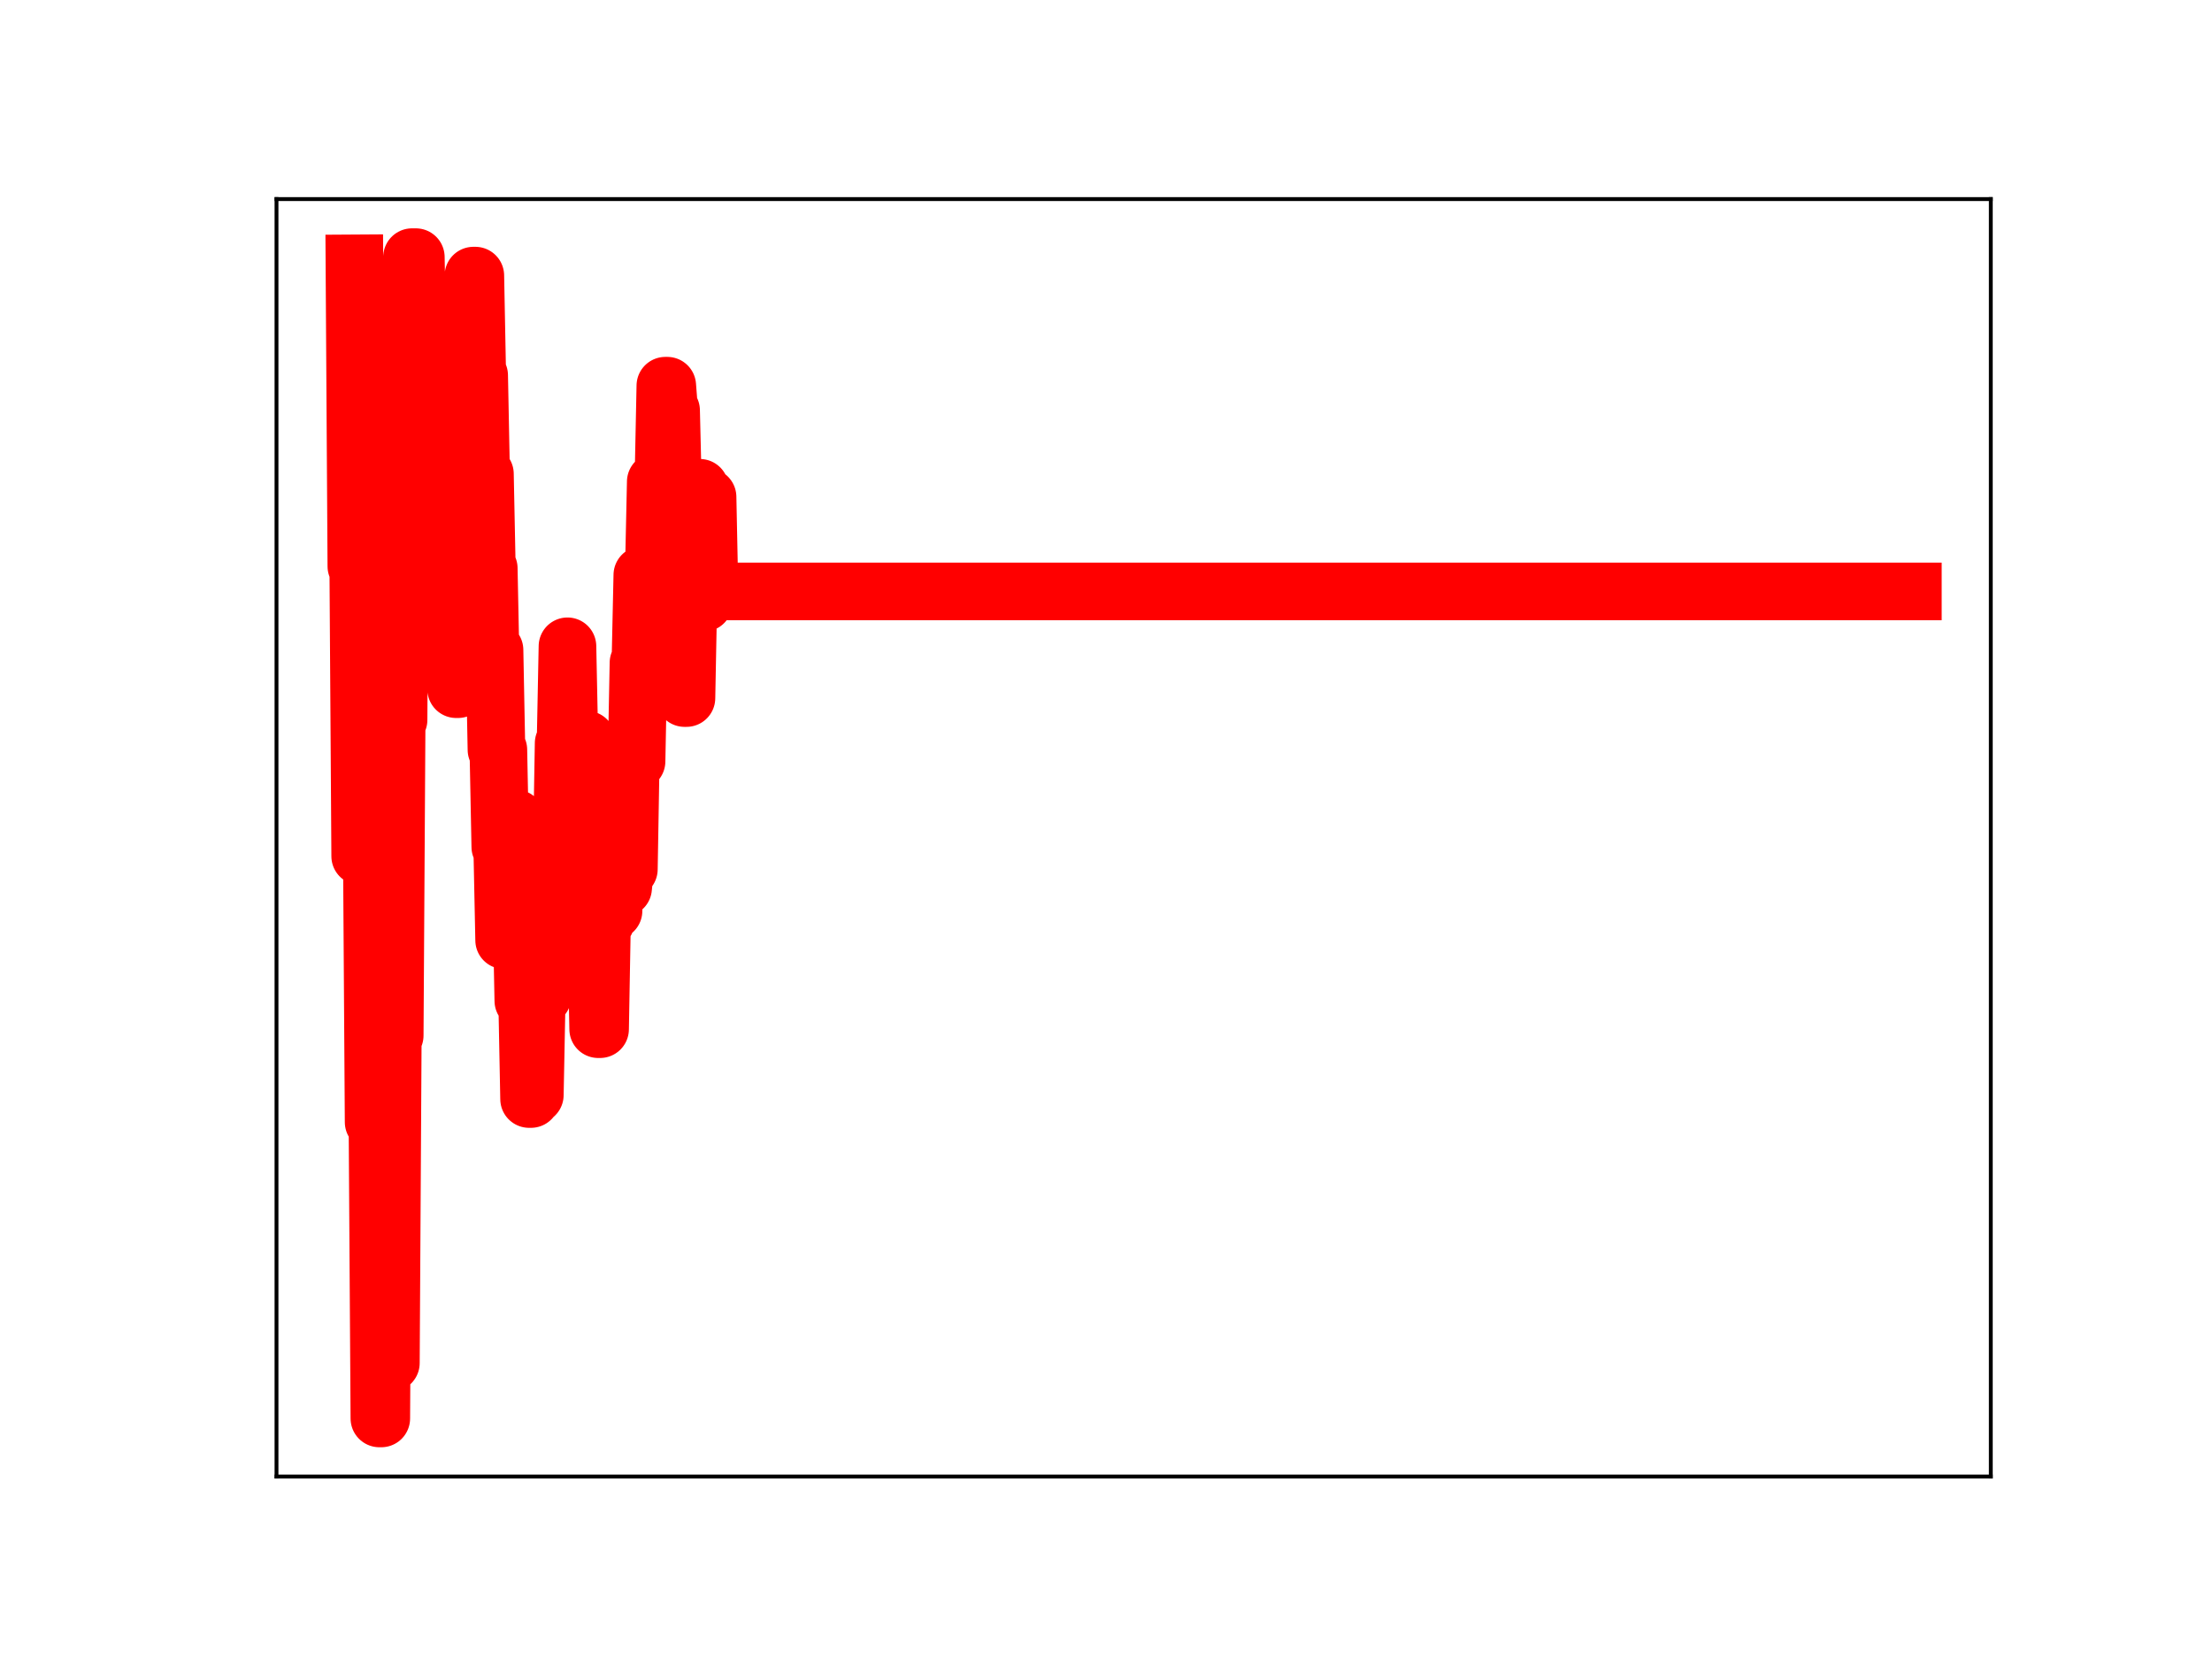 <?xml version="1.0" encoding="utf-8" standalone="no"?>
<!DOCTYPE svg PUBLIC "-//W3C//DTD SVG 1.1//EN"
  "http://www.w3.org/Graphics/SVG/1.1/DTD/svg11.dtd">
<!-- Created with matplotlib (https://matplotlib.org/) -->
<svg height="345.6pt" version="1.1" viewBox="0 0 460.8 345.6" width="460.8pt" xmlns="http://www.w3.org/2000/svg" xmlns:xlink="http://www.w3.org/1999/xlink">
 <defs>
  <style type="text/css">
*{stroke-linecap:butt;stroke-linejoin:round;}
  </style>
 </defs>
 <g id="figure_1">
  <g id="patch_1">
   <path d="M 0 345.6 
L 460.8 345.6 
L 460.8 0 
L 0 0 
z
" style="fill:#ffffff;"/>
  </g>
  <g id="axes_1">
   <g id="patch_2">
    <path d="M 57.6 307.584 
L 414.72 307.584 
L 414.72 41.472 
L 57.6 41.472 
z
" style="fill:#ffffff;"/>
   </g>
   <g id="line2d_1">
    <path clip-path="url(#p1f172c230d)" d="M 73.833 54.858 
L 74.233 117.973 
L 74.632 117.973 
L 75.032 178.364 
L 76.232 178.364 
L 76.631 173.137 
L 77.431 173.137 
L 77.831 233.758 
L 78.631 233.758 
L 79.03 295.488 
L 79.43 295.488 
L 79.83 227.024 
L 80.23 227.024 
L 80.63 283.937 
L 81.429 283.937 
L 81.829 215.72 
L 82.229 215.72 
L 82.629 149.969 
L 83.029 149.969 
L 83.428 78.543 
L 84.228 78.543 
L 84.628 57.813 
L 85.428 57.813 
L 85.827 53.568 
L 86.627 53.568 
L 87.027 75.749 
L 87.826 75.749 
L 88.226 80.78 
L 88.626 80.78 
L 89.026 101.174 
L 89.426 79.918 
L 89.826 79.918 
L 90.225 103.185 
L 90.625 103.185 
L 91.025 79.462 
L 91.425 79.462 
L 91.825 99.048 
L 93.024 99.048 
L 93.424 103.962 
L 93.824 103.962 
L 94.224 123.208 
L 94.623 123.208 
L 95.023 143.57 
L 95.423 143.57 
L 95.823 120.498 
L 96.223 120.498 
L 96.623 96.63 
L 97.022 96.63 
L 97.422 76.175 
L 98.222 76.175 
L 98.622 57.416 
L 99.021 57.416 
L 99.421 78.196 
L 99.821 78.196 
L 100.221 98.718 
L 101.021 98.718 
L 101.42 118.392 
L 101.82 118.392 
L 102.22 138.377 
L 102.62 135.404 
L 103.02 135.404 
L 103.419 156.189 
L 103.819 156.189 
L 104.219 176.431 
L 104.619 176.431 
L 105.019 195.869 
L 105.419 195.869 
L 105.818 172.194 
L 106.218 170.484 
L 107.418 170.484 
L 107.818 193.239 
L 108.217 193.239 
L 108.617 188.555 
L 109.017 208.487 
L 109.817 208.487 
L 110.216 228.947 
L 110.616 228.947 
L 111.016 228.117 
L 111.416 228.117 
L 111.816 207.607 
L 113.015 207.607 
L 113.415 203.234 
L 113.815 203.234 
L 114.215 181.674 
L 114.614 200.279 
L 115.414 200.279 
L 115.814 176.223 
L 116.214 176.223 
L 116.614 178.285 
L 117.013 178.285 
L 117.413 154.82 
L 117.813 154.82 
L 118.213 134.633 
L 118.613 154.093 
L 122.211 154.093 
L 122.611 156.071 
L 123.011 156.071 
L 123.81 194.67 
L 124.21 194.67 
L 124.61 214.397 
L 125.01 214.397 
L 125.41 191.935 
L 126.209 191.935 
L 126.609 169.801 
L 127.009 169.801 
L 127.409 189.754 
L 127.809 189.754 
L 128.208 165.769 
L 128.608 165.769 
L 129.008 184.335 
L 129.408 184.97 
L 129.808 184.97 
L 130.207 181.083 
L 131.007 181.083 
L 131.407 157.736 
L 131.807 157.736 
L 132.207 158.599 
L 132.606 158.599 
L 133.006 138.07 
L 133.406 138.07 
L 133.806 119.783 
L 134.605 119.783 
L 135.005 142.394 
L 135.405 142.394 
L 135.805 118.739 
L 136.205 118.739 
L 136.605 100.351 
L 137.004 100.351 
L 137.404 122.057 
L 137.804 99.882 
L 138.204 99.882 
L 138.604 80.347 
L 139.004 80.347 
L 139.403 85.492 
L 139.803 85.492 
L 140.203 101.997 
L 141.003 101.997 
L 141.402 124.25 
L 141.802 124.25 
L 142.202 125.906 
L 142.602 145.42 
L 143.002 145.42 
L 143.402 124.529 
L 144.201 124.529 
L 144.601 123.369 
L 145.001 123.369 
L 145.401 101.617 
L 145.8 101.617 
L 146.2 125.574 
L 146.6 125.574 
L 147 103.531 
L 147.4 103.531 
L 147.8 123.208 
L 398.487 123.208 
L 398.487 123.208 
" style="fill:none;stroke:#ff0000;stroke-linecap:square;stroke-width:12;"/>
    <defs>
     <path d="M 0 3 
C 0.796 3 1.559 2.684 2.121 2.121 
C 2.684 1.559 3 0.796 3 0 
C 3 -0.796 2.684 -1.559 2.121 -2.121 
C 1.559 -2.684 0.796 -3 0 -3 
C -0.796 -3 -1.559 -2.684 -2.121 -2.121 
C -2.684 -1.559 -3 -0.796 -3 0 
C -3 0.796 -2.684 1.559 -2.121 2.121 
C -1.559 2.684 -0.796 3 0 3 
z
" id="md942425bb3" style="stroke:#ff0000;"/>
    </defs>
    <g clip-path="url(#p1f172c230d)">
     <use style="fill:#ff0000;stroke:#ff0000;" x="73.833" xlink:href="#md942425bb3" y="54.858"/>
     <use style="fill:#ff0000;stroke:#ff0000;" x="74.233" xlink:href="#md942425bb3" y="117.973"/>
     <use style="fill:#ff0000;stroke:#ff0000;" x="74.632" xlink:href="#md942425bb3" y="117.973"/>
     <use style="fill:#ff0000;stroke:#ff0000;" x="75.032" xlink:href="#md942425bb3" y="178.364"/>
     <use style="fill:#ff0000;stroke:#ff0000;" x="75.432" xlink:href="#md942425bb3" y="178.364"/>
     <use style="fill:#ff0000;stroke:#ff0000;" x="75.832" xlink:href="#md942425bb3" y="178.364"/>
     <use style="fill:#ff0000;stroke:#ff0000;" x="76.232" xlink:href="#md942425bb3" y="178.364"/>
     <use style="fill:#ff0000;stroke:#ff0000;" x="76.631" xlink:href="#md942425bb3" y="173.137"/>
     <use style="fill:#ff0000;stroke:#ff0000;" x="77.031" xlink:href="#md942425bb3" y="173.137"/>
     <use style="fill:#ff0000;stroke:#ff0000;" x="77.431" xlink:href="#md942425bb3" y="173.137"/>
     <use style="fill:#ff0000;stroke:#ff0000;" x="77.831" xlink:href="#md942425bb3" y="233.758"/>
     <use style="fill:#ff0000;stroke:#ff0000;" x="78.231" xlink:href="#md942425bb3" y="233.758"/>
     <use style="fill:#ff0000;stroke:#ff0000;" x="78.631" xlink:href="#md942425bb3" y="233.758"/>
     <use style="fill:#ff0000;stroke:#ff0000;" x="79.03" xlink:href="#md942425bb3" y="295.488"/>
     <use style="fill:#ff0000;stroke:#ff0000;" x="79.43" xlink:href="#md942425bb3" y="295.488"/>
     <use style="fill:#ff0000;stroke:#ff0000;" x="79.83" xlink:href="#md942425bb3" y="227.024"/>
     <use style="fill:#ff0000;stroke:#ff0000;" x="80.23" xlink:href="#md942425bb3" y="227.024"/>
     <use style="fill:#ff0000;stroke:#ff0000;" x="80.63" xlink:href="#md942425bb3" y="283.937"/>
     <use style="fill:#ff0000;stroke:#ff0000;" x="81.03" xlink:href="#md942425bb3" y="283.937"/>
     <use style="fill:#ff0000;stroke:#ff0000;" x="81.429" xlink:href="#md942425bb3" y="283.937"/>
     <use style="fill:#ff0000;stroke:#ff0000;" x="81.829" xlink:href="#md942425bb3" y="215.72"/>
     <use style="fill:#ff0000;stroke:#ff0000;" x="82.229" xlink:href="#md942425bb3" y="215.72"/>
     <use style="fill:#ff0000;stroke:#ff0000;" x="82.629" xlink:href="#md942425bb3" y="149.969"/>
     <use style="fill:#ff0000;stroke:#ff0000;" x="83.029" xlink:href="#md942425bb3" y="149.969"/>
     <use style="fill:#ff0000;stroke:#ff0000;" x="83.428" xlink:href="#md942425bb3" y="78.543"/>
     <use style="fill:#ff0000;stroke:#ff0000;" x="83.828" xlink:href="#md942425bb3" y="78.543"/>
     <use style="fill:#ff0000;stroke:#ff0000;" x="84.228" xlink:href="#md942425bb3" y="78.543"/>
     <use style="fill:#ff0000;stroke:#ff0000;" x="84.628" xlink:href="#md942425bb3" y="57.813"/>
     <use style="fill:#ff0000;stroke:#ff0000;" x="85.028" xlink:href="#md942425bb3" y="57.813"/>
     <use style="fill:#ff0000;stroke:#ff0000;" x="85.428" xlink:href="#md942425bb3" y="57.813"/>
     <use style="fill:#ff0000;stroke:#ff0000;" x="85.827" xlink:href="#md942425bb3" y="53.568"/>
     <use style="fill:#ff0000;stroke:#ff0000;" x="86.227" xlink:href="#md942425bb3" y="53.568"/>
     <use style="fill:#ff0000;stroke:#ff0000;" x="86.627" xlink:href="#md942425bb3" y="53.568"/>
     <use style="fill:#ff0000;stroke:#ff0000;" x="87.027" xlink:href="#md942425bb3" y="75.749"/>
     <use style="fill:#ff0000;stroke:#ff0000;" x="87.427" xlink:href="#md942425bb3" y="75.749"/>
     <use style="fill:#ff0000;stroke:#ff0000;" x="87.826" xlink:href="#md942425bb3" y="75.749"/>
     <use style="fill:#ff0000;stroke:#ff0000;" x="88.226" xlink:href="#md942425bb3" y="80.78"/>
     <use style="fill:#ff0000;stroke:#ff0000;" x="88.626" xlink:href="#md942425bb3" y="80.78"/>
     <use style="fill:#ff0000;stroke:#ff0000;" x="89.026" xlink:href="#md942425bb3" y="101.174"/>
     <use style="fill:#ff0000;stroke:#ff0000;" x="89.426" xlink:href="#md942425bb3" y="79.918"/>
     <use style="fill:#ff0000;stroke:#ff0000;" x="89.826" xlink:href="#md942425bb3" y="79.918"/>
     <use style="fill:#ff0000;stroke:#ff0000;" x="90.225" xlink:href="#md942425bb3" y="103.185"/>
     <use style="fill:#ff0000;stroke:#ff0000;" x="90.625" xlink:href="#md942425bb3" y="103.185"/>
     <use style="fill:#ff0000;stroke:#ff0000;" x="91.025" xlink:href="#md942425bb3" y="79.462"/>
     <use style="fill:#ff0000;stroke:#ff0000;" x="91.425" xlink:href="#md942425bb3" y="79.462"/>
     <use style="fill:#ff0000;stroke:#ff0000;" x="91.825" xlink:href="#md942425bb3" y="99.048"/>
     <use style="fill:#ff0000;stroke:#ff0000;" x="92.224" xlink:href="#md942425bb3" y="99.048"/>
     <use style="fill:#ff0000;stroke:#ff0000;" x="92.624" xlink:href="#md942425bb3" y="99.048"/>
     <use style="fill:#ff0000;stroke:#ff0000;" x="93.024" xlink:href="#md942425bb3" y="99.048"/>
     <use style="fill:#ff0000;stroke:#ff0000;" x="93.424" xlink:href="#md942425bb3" y="103.962"/>
     <use style="fill:#ff0000;stroke:#ff0000;" x="93.824" xlink:href="#md942425bb3" y="103.962"/>
     <use style="fill:#ff0000;stroke:#ff0000;" x="94.224" xlink:href="#md942425bb3" y="123.208"/>
     <use style="fill:#ff0000;stroke:#ff0000;" x="94.623" xlink:href="#md942425bb3" y="123.208"/>
     <use style="fill:#ff0000;stroke:#ff0000;" x="95.023" xlink:href="#md942425bb3" y="143.57"/>
     <use style="fill:#ff0000;stroke:#ff0000;" x="95.423" xlink:href="#md942425bb3" y="143.57"/>
     <use style="fill:#ff0000;stroke:#ff0000;" x="95.823" xlink:href="#md942425bb3" y="120.498"/>
     <use style="fill:#ff0000;stroke:#ff0000;" x="96.223" xlink:href="#md942425bb3" y="120.498"/>
     <use style="fill:#ff0000;stroke:#ff0000;" x="96.623" xlink:href="#md942425bb3" y="96.63"/>
     <use style="fill:#ff0000;stroke:#ff0000;" x="97.022" xlink:href="#md942425bb3" y="96.63"/>
     <use style="fill:#ff0000;stroke:#ff0000;" x="97.422" xlink:href="#md942425bb3" y="76.175"/>
     <use style="fill:#ff0000;stroke:#ff0000;" x="97.822" xlink:href="#md942425bb3" y="76.175"/>
     <use style="fill:#ff0000;stroke:#ff0000;" x="98.222" xlink:href="#md942425bb3" y="76.175"/>
     <use style="fill:#ff0000;stroke:#ff0000;" x="98.622" xlink:href="#md942425bb3" y="57.416"/>
     <use style="fill:#ff0000;stroke:#ff0000;" x="99.021" xlink:href="#md942425bb3" y="57.416"/>
     <use style="fill:#ff0000;stroke:#ff0000;" x="99.421" xlink:href="#md942425bb3" y="78.196"/>
     <use style="fill:#ff0000;stroke:#ff0000;" x="99.821" xlink:href="#md942425bb3" y="78.196"/>
     <use style="fill:#ff0000;stroke:#ff0000;" x="100.221" xlink:href="#md942425bb3" y="98.718"/>
     <use style="fill:#ff0000;stroke:#ff0000;" x="100.621" xlink:href="#md942425bb3" y="98.718"/>
     <use style="fill:#ff0000;stroke:#ff0000;" x="101.021" xlink:href="#md942425bb3" y="98.718"/>
     <use style="fill:#ff0000;stroke:#ff0000;" x="101.42" xlink:href="#md942425bb3" y="118.392"/>
     <use style="fill:#ff0000;stroke:#ff0000;" x="101.82" xlink:href="#md942425bb3" y="118.392"/>
     <use style="fill:#ff0000;stroke:#ff0000;" x="102.22" xlink:href="#md942425bb3" y="138.377"/>
     <use style="fill:#ff0000;stroke:#ff0000;" x="102.62" xlink:href="#md942425bb3" y="135.404"/>
     <use style="fill:#ff0000;stroke:#ff0000;" x="103.02" xlink:href="#md942425bb3" y="135.404"/>
     <use style="fill:#ff0000;stroke:#ff0000;" x="103.419" xlink:href="#md942425bb3" y="156.189"/>
     <use style="fill:#ff0000;stroke:#ff0000;" x="103.819" xlink:href="#md942425bb3" y="156.189"/>
     <use style="fill:#ff0000;stroke:#ff0000;" x="104.219" xlink:href="#md942425bb3" y="176.431"/>
     <use style="fill:#ff0000;stroke:#ff0000;" x="104.619" xlink:href="#md942425bb3" y="176.431"/>
     <use style="fill:#ff0000;stroke:#ff0000;" x="105.019" xlink:href="#md942425bb3" y="195.869"/>
     <use style="fill:#ff0000;stroke:#ff0000;" x="105.419" xlink:href="#md942425bb3" y="195.869"/>
     <use style="fill:#ff0000;stroke:#ff0000;" x="105.818" xlink:href="#md942425bb3" y="172.194"/>
     <use style="fill:#ff0000;stroke:#ff0000;" x="106.218" xlink:href="#md942425bb3" y="170.484"/>
     <use style="fill:#ff0000;stroke:#ff0000;" x="106.618" xlink:href="#md942425bb3" y="170.484"/>
     <use style="fill:#ff0000;stroke:#ff0000;" x="107.018" xlink:href="#md942425bb3" y="170.484"/>
     <use style="fill:#ff0000;stroke:#ff0000;" x="107.418" xlink:href="#md942425bb3" y="170.484"/>
     <use style="fill:#ff0000;stroke:#ff0000;" x="107.818" xlink:href="#md942425bb3" y="193.239"/>
     <use style="fill:#ff0000;stroke:#ff0000;" x="108.217" xlink:href="#md942425bb3" y="193.239"/>
     <use style="fill:#ff0000;stroke:#ff0000;" x="108.617" xlink:href="#md942425bb3" y="188.555"/>
     <use style="fill:#ff0000;stroke:#ff0000;" x="109.017" xlink:href="#md942425bb3" y="208.487"/>
     <use style="fill:#ff0000;stroke:#ff0000;" x="109.417" xlink:href="#md942425bb3" y="208.487"/>
     <use style="fill:#ff0000;stroke:#ff0000;" x="109.817" xlink:href="#md942425bb3" y="208.487"/>
     <use style="fill:#ff0000;stroke:#ff0000;" x="110.216" xlink:href="#md942425bb3" y="228.947"/>
     <use style="fill:#ff0000;stroke:#ff0000;" x="110.616" xlink:href="#md942425bb3" y="228.947"/>
     <use style="fill:#ff0000;stroke:#ff0000;" x="111.016" xlink:href="#md942425bb3" y="228.117"/>
     <use style="fill:#ff0000;stroke:#ff0000;" x="111.416" xlink:href="#md942425bb3" y="228.117"/>
     <use style="fill:#ff0000;stroke:#ff0000;" x="111.816" xlink:href="#md942425bb3" y="207.607"/>
     <use style="fill:#ff0000;stroke:#ff0000;" x="112.216" xlink:href="#md942425bb3" y="207.607"/>
     <use style="fill:#ff0000;stroke:#ff0000;" x="112.615" xlink:href="#md942425bb3" y="207.607"/>
     <use style="fill:#ff0000;stroke:#ff0000;" x="113.015" xlink:href="#md942425bb3" y="207.607"/>
     <use style="fill:#ff0000;stroke:#ff0000;" x="113.415" xlink:href="#md942425bb3" y="203.234"/>
     <use style="fill:#ff0000;stroke:#ff0000;" x="113.815" xlink:href="#md942425bb3" y="203.234"/>
     <use style="fill:#ff0000;stroke:#ff0000;" x="114.215" xlink:href="#md942425bb3" y="181.674"/>
     <use style="fill:#ff0000;stroke:#ff0000;" x="114.614" xlink:href="#md942425bb3" y="200.279"/>
     <use style="fill:#ff0000;stroke:#ff0000;" x="115.014" xlink:href="#md942425bb3" y="200.279"/>
     <use style="fill:#ff0000;stroke:#ff0000;" x="115.414" xlink:href="#md942425bb3" y="200.279"/>
     <use style="fill:#ff0000;stroke:#ff0000;" x="115.814" xlink:href="#md942425bb3" y="176.223"/>
     <use style="fill:#ff0000;stroke:#ff0000;" x="116.214" xlink:href="#md942425bb3" y="176.223"/>
     <use style="fill:#ff0000;stroke:#ff0000;" x="116.614" xlink:href="#md942425bb3" y="178.285"/>
     <use style="fill:#ff0000;stroke:#ff0000;" x="117.013" xlink:href="#md942425bb3" y="178.285"/>
     <use style="fill:#ff0000;stroke:#ff0000;" x="117.413" xlink:href="#md942425bb3" y="154.82"/>
     <use style="fill:#ff0000;stroke:#ff0000;" x="117.813" xlink:href="#md942425bb3" y="154.82"/>
     <use style="fill:#ff0000;stroke:#ff0000;" x="118.213" xlink:href="#md942425bb3" y="134.633"/>
     <use style="fill:#ff0000;stroke:#ff0000;" x="118.613" xlink:href="#md942425bb3" y="154.093"/>
     <use style="fill:#ff0000;stroke:#ff0000;" x="119.012" xlink:href="#md942425bb3" y="154.093"/>
     <use style="fill:#ff0000;stroke:#ff0000;" x="119.412" xlink:href="#md942425bb3" y="154.093"/>
     <use style="fill:#ff0000;stroke:#ff0000;" x="119.812" xlink:href="#md942425bb3" y="154.093"/>
     <use style="fill:#ff0000;stroke:#ff0000;" x="120.212" xlink:href="#md942425bb3" y="154.093"/>
     <use style="fill:#ff0000;stroke:#ff0000;" x="120.612" xlink:href="#md942425bb3" y="154.093"/>
     <use style="fill:#ff0000;stroke:#ff0000;" x="121.012" xlink:href="#md942425bb3" y="154.093"/>
     <use style="fill:#ff0000;stroke:#ff0000;" x="121.411" xlink:href="#md942425bb3" y="154.093"/>
     <use style="fill:#ff0000;stroke:#ff0000;" x="121.811" xlink:href="#md942425bb3" y="154.093"/>
     <use style="fill:#ff0000;stroke:#ff0000;" x="122.211" xlink:href="#md942425bb3" y="154.093"/>
     <use style="fill:#ff0000;stroke:#ff0000;" x="122.611" xlink:href="#md942425bb3" y="156.071"/>
     <use style="fill:#ff0000;stroke:#ff0000;" x="123.011" xlink:href="#md942425bb3" y="156.071"/>
     <use style="fill:#ff0000;stroke:#ff0000;" x="123.411" xlink:href="#md942425bb3" y="176.23"/>
     <use style="fill:#ff0000;stroke:#ff0000;" x="123.81" xlink:href="#md942425bb3" y="194.67"/>
     <use style="fill:#ff0000;stroke:#ff0000;" x="124.21" xlink:href="#md942425bb3" y="194.67"/>
     <use style="fill:#ff0000;stroke:#ff0000;" x="124.61" xlink:href="#md942425bb3" y="214.397"/>
     <use style="fill:#ff0000;stroke:#ff0000;" x="125.01" xlink:href="#md942425bb3" y="214.397"/>
     <use style="fill:#ff0000;stroke:#ff0000;" x="125.41" xlink:href="#md942425bb3" y="191.935"/>
     <use style="fill:#ff0000;stroke:#ff0000;" x="125.809" xlink:href="#md942425bb3" y="191.935"/>
     <use style="fill:#ff0000;stroke:#ff0000;" x="126.209" xlink:href="#md942425bb3" y="191.935"/>
     <use style="fill:#ff0000;stroke:#ff0000;" x="126.609" xlink:href="#md942425bb3" y="169.801"/>
     <use style="fill:#ff0000;stroke:#ff0000;" x="127.009" xlink:href="#md942425bb3" y="169.801"/>
     <use style="fill:#ff0000;stroke:#ff0000;" x="127.409" xlink:href="#md942425bb3" y="189.754"/>
     <use style="fill:#ff0000;stroke:#ff0000;" x="127.809" xlink:href="#md942425bb3" y="189.754"/>
     <use style="fill:#ff0000;stroke:#ff0000;" x="128.208" xlink:href="#md942425bb3" y="165.769"/>
     <use style="fill:#ff0000;stroke:#ff0000;" x="128.608" xlink:href="#md942425bb3" y="165.769"/>
     <use style="fill:#ff0000;stroke:#ff0000;" x="129.008" xlink:href="#md942425bb3" y="184.335"/>
     <use style="fill:#ff0000;stroke:#ff0000;" x="129.408" xlink:href="#md942425bb3" y="184.97"/>
     <use style="fill:#ff0000;stroke:#ff0000;" x="129.808" xlink:href="#md942425bb3" y="184.97"/>
     <use style="fill:#ff0000;stroke:#ff0000;" x="130.207" xlink:href="#md942425bb3" y="181.083"/>
     <use style="fill:#ff0000;stroke:#ff0000;" x="130.607" xlink:href="#md942425bb3" y="181.083"/>
     <use style="fill:#ff0000;stroke:#ff0000;" x="131.007" xlink:href="#md942425bb3" y="181.083"/>
     <use style="fill:#ff0000;stroke:#ff0000;" x="131.407" xlink:href="#md942425bb3" y="157.736"/>
     <use style="fill:#ff0000;stroke:#ff0000;" x="131.807" xlink:href="#md942425bb3" y="157.736"/>
     <use style="fill:#ff0000;stroke:#ff0000;" x="132.207" xlink:href="#md942425bb3" y="158.599"/>
     <use style="fill:#ff0000;stroke:#ff0000;" x="132.606" xlink:href="#md942425bb3" y="158.599"/>
     <use style="fill:#ff0000;stroke:#ff0000;" x="133.006" xlink:href="#md942425bb3" y="138.07"/>
     <use style="fill:#ff0000;stroke:#ff0000;" x="133.406" xlink:href="#md942425bb3" y="138.07"/>
     <use style="fill:#ff0000;stroke:#ff0000;" x="133.806" xlink:href="#md942425bb3" y="119.783"/>
     <use style="fill:#ff0000;stroke:#ff0000;" x="134.206" xlink:href="#md942425bb3" y="119.783"/>
     <use style="fill:#ff0000;stroke:#ff0000;" x="134.605" xlink:href="#md942425bb3" y="119.783"/>
     <use style="fill:#ff0000;stroke:#ff0000;" x="135.005" xlink:href="#md942425bb3" y="142.394"/>
     <use style="fill:#ff0000;stroke:#ff0000;" x="135.405" xlink:href="#md942425bb3" y="142.394"/>
     <use style="fill:#ff0000;stroke:#ff0000;" x="135.805" xlink:href="#md942425bb3" y="118.739"/>
     <use style="fill:#ff0000;stroke:#ff0000;" x="136.205" xlink:href="#md942425bb3" y="118.739"/>
     <use style="fill:#ff0000;stroke:#ff0000;" x="136.605" xlink:href="#md942425bb3" y="100.351"/>
     <use style="fill:#ff0000;stroke:#ff0000;" x="137.004" xlink:href="#md942425bb3" y="100.351"/>
     <use style="fill:#ff0000;stroke:#ff0000;" x="137.404" xlink:href="#md942425bb3" y="122.057"/>
     <use style="fill:#ff0000;stroke:#ff0000;" x="137.804" xlink:href="#md942425bb3" y="99.882"/>
     <use style="fill:#ff0000;stroke:#ff0000;" x="138.204" xlink:href="#md942425bb3" y="99.882"/>
     <use style="fill:#ff0000;stroke:#ff0000;" x="138.604" xlink:href="#md942425bb3" y="80.347"/>
     <use style="fill:#ff0000;stroke:#ff0000;" x="139.004" xlink:href="#md942425bb3" y="80.347"/>
     <use style="fill:#ff0000;stroke:#ff0000;" x="139.403" xlink:href="#md942425bb3" y="85.492"/>
     <use style="fill:#ff0000;stroke:#ff0000;" x="139.803" xlink:href="#md942425bb3" y="85.492"/>
     <use style="fill:#ff0000;stroke:#ff0000;" x="140.203" xlink:href="#md942425bb3" y="101.997"/>
     <use style="fill:#ff0000;stroke:#ff0000;" x="140.603" xlink:href="#md942425bb3" y="101.997"/>
     <use style="fill:#ff0000;stroke:#ff0000;" x="141.003" xlink:href="#md942425bb3" y="101.997"/>
     <use style="fill:#ff0000;stroke:#ff0000;" x="141.402" xlink:href="#md942425bb3" y="124.25"/>
     <use style="fill:#ff0000;stroke:#ff0000;" x="141.802" xlink:href="#md942425bb3" y="124.25"/>
     <use style="fill:#ff0000;stroke:#ff0000;" x="142.202" xlink:href="#md942425bb3" y="125.906"/>
     <use style="fill:#ff0000;stroke:#ff0000;" x="142.602" xlink:href="#md942425bb3" y="145.42"/>
     <use style="fill:#ff0000;stroke:#ff0000;" x="143.002" xlink:href="#md942425bb3" y="145.42"/>
     <use style="fill:#ff0000;stroke:#ff0000;" x="143.402" xlink:href="#md942425bb3" y="124.529"/>
     <use style="fill:#ff0000;stroke:#ff0000;" x="143.801" xlink:href="#md942425bb3" y="124.529"/>
     <use style="fill:#ff0000;stroke:#ff0000;" x="144.201" xlink:href="#md942425bb3" y="124.529"/>
     <use style="fill:#ff0000;stroke:#ff0000;" x="144.601" xlink:href="#md942425bb3" y="123.369"/>
     <use style="fill:#ff0000;stroke:#ff0000;" x="145.001" xlink:href="#md942425bb3" y="123.369"/>
     <use style="fill:#ff0000;stroke:#ff0000;" x="145.401" xlink:href="#md942425bb3" y="101.617"/>
     <use style="fill:#ff0000;stroke:#ff0000;" x="145.8" xlink:href="#md942425bb3" y="101.617"/>
     <use style="fill:#ff0000;stroke:#ff0000;" x="146.2" xlink:href="#md942425bb3" y="125.574"/>
     <use style="fill:#ff0000;stroke:#ff0000;" x="146.6" xlink:href="#md942425bb3" y="125.574"/>
     <use style="fill:#ff0000;stroke:#ff0000;" x="147" xlink:href="#md942425bb3" y="103.531"/>
     <use style="fill:#ff0000;stroke:#ff0000;" x="147.4" xlink:href="#md942425bb3" y="103.531"/>
     <use style="fill:#ff0000;stroke:#ff0000;" x="147.8" xlink:href="#md942425bb3" y="123.208"/>
     <use style="fill:#ff0000;stroke:#ff0000;" x="148.199" xlink:href="#md942425bb3" y="123.208"/>
     <use style="fill:#ff0000;stroke:#ff0000;" x="148.599" xlink:href="#md942425bb3" y="123.208"/>
     <use style="fill:#ff0000;stroke:#ff0000;" x="148.999" xlink:href="#md942425bb3" y="123.208"/>
     <use style="fill:#ff0000;stroke:#ff0000;" x="149.399" xlink:href="#md942425bb3" y="123.208"/>
     <use style="fill:#ff0000;stroke:#ff0000;" x="149.799" xlink:href="#md942425bb3" y="123.208"/>
     <use style="fill:#ff0000;stroke:#ff0000;" x="150.199" xlink:href="#md942425bb3" y="123.208"/>
     <use style="fill:#ff0000;stroke:#ff0000;" x="150.598" xlink:href="#md942425bb3" y="123.208"/>
     <use style="fill:#ff0000;stroke:#ff0000;" x="150.998" xlink:href="#md942425bb3" y="123.208"/>
     <use style="fill:#ff0000;stroke:#ff0000;" x="151.398" xlink:href="#md942425bb3" y="123.208"/>
     <use style="fill:#ff0000;stroke:#ff0000;" x="151.798" xlink:href="#md942425bb3" y="123.208"/>
     <use style="fill:#ff0000;stroke:#ff0000;" x="152.198" xlink:href="#md942425bb3" y="123.208"/>
     <use style="fill:#ff0000;stroke:#ff0000;" x="152.597" xlink:href="#md942425bb3" y="123.208"/>
     <use style="fill:#ff0000;stroke:#ff0000;" x="152.997" xlink:href="#md942425bb3" y="123.208"/>
     <use style="fill:#ff0000;stroke:#ff0000;" x="153.397" xlink:href="#md942425bb3" y="123.208"/>
     <use style="fill:#ff0000;stroke:#ff0000;" x="153.797" xlink:href="#md942425bb3" y="123.208"/>
     <use style="fill:#ff0000;stroke:#ff0000;" x="154.197" xlink:href="#md942425bb3" y="123.208"/>
     <use style="fill:#ff0000;stroke:#ff0000;" x="154.597" xlink:href="#md942425bb3" y="123.208"/>
     <use style="fill:#ff0000;stroke:#ff0000;" x="154.996" xlink:href="#md942425bb3" y="123.208"/>
     <use style="fill:#ff0000;stroke:#ff0000;" x="155.396" xlink:href="#md942425bb3" y="123.208"/>
     <use style="fill:#ff0000;stroke:#ff0000;" x="155.796" xlink:href="#md942425bb3" y="123.208"/>
     <use style="fill:#ff0000;stroke:#ff0000;" x="156.196" xlink:href="#md942425bb3" y="123.208"/>
     <use style="fill:#ff0000;stroke:#ff0000;" x="156.596" xlink:href="#md942425bb3" y="123.208"/>
     <use style="fill:#ff0000;stroke:#ff0000;" x="156.995" xlink:href="#md942425bb3" y="123.208"/>
     <use style="fill:#ff0000;stroke:#ff0000;" x="157.395" xlink:href="#md942425bb3" y="123.208"/>
     <use style="fill:#ff0000;stroke:#ff0000;" x="157.795" xlink:href="#md942425bb3" y="123.208"/>
     <use style="fill:#ff0000;stroke:#ff0000;" x="158.195" xlink:href="#md942425bb3" y="123.208"/>
     <use style="fill:#ff0000;stroke:#ff0000;" x="158.595" xlink:href="#md942425bb3" y="123.208"/>
     <use style="fill:#ff0000;stroke:#ff0000;" x="158.995" xlink:href="#md942425bb3" y="123.208"/>
     <use style="fill:#ff0000;stroke:#ff0000;" x="159.394" xlink:href="#md942425bb3" y="123.208"/>
     <use style="fill:#ff0000;stroke:#ff0000;" x="159.794" xlink:href="#md942425bb3" y="123.208"/>
     <use style="fill:#ff0000;stroke:#ff0000;" x="160.194" xlink:href="#md942425bb3" y="123.208"/>
     <use style="fill:#ff0000;stroke:#ff0000;" x="160.594" xlink:href="#md942425bb3" y="123.208"/>
     <use style="fill:#ff0000;stroke:#ff0000;" x="160.994" xlink:href="#md942425bb3" y="123.208"/>
     <use style="fill:#ff0000;stroke:#ff0000;" x="161.393" xlink:href="#md942425bb3" y="123.208"/>
     <use style="fill:#ff0000;stroke:#ff0000;" x="161.793" xlink:href="#md942425bb3" y="123.208"/>
     <use style="fill:#ff0000;stroke:#ff0000;" x="162.193" xlink:href="#md942425bb3" y="123.208"/>
     <use style="fill:#ff0000;stroke:#ff0000;" x="162.593" xlink:href="#md942425bb3" y="123.208"/>
     <use style="fill:#ff0000;stroke:#ff0000;" x="162.993" xlink:href="#md942425bb3" y="123.208"/>
     <use style="fill:#ff0000;stroke:#ff0000;" x="163.393" xlink:href="#md942425bb3" y="123.208"/>
     <use style="fill:#ff0000;stroke:#ff0000;" x="163.792" xlink:href="#md942425bb3" y="123.208"/>
     <use style="fill:#ff0000;stroke:#ff0000;" x="164.192" xlink:href="#md942425bb3" y="123.208"/>
     <use style="fill:#ff0000;stroke:#ff0000;" x="164.592" xlink:href="#md942425bb3" y="123.208"/>
     <use style="fill:#ff0000;stroke:#ff0000;" x="164.992" xlink:href="#md942425bb3" y="123.208"/>
     <use style="fill:#ff0000;stroke:#ff0000;" x="165.392" xlink:href="#md942425bb3" y="123.208"/>
     <use style="fill:#ff0000;stroke:#ff0000;" x="165.792" xlink:href="#md942425bb3" y="123.208"/>
     <use style="fill:#ff0000;stroke:#ff0000;" x="166.191" xlink:href="#md942425bb3" y="123.208"/>
     <use style="fill:#ff0000;stroke:#ff0000;" x="166.591" xlink:href="#md942425bb3" y="123.208"/>
     <use style="fill:#ff0000;stroke:#ff0000;" x="166.991" xlink:href="#md942425bb3" y="123.208"/>
     <use style="fill:#ff0000;stroke:#ff0000;" x="167.391" xlink:href="#md942425bb3" y="123.208"/>
     <use style="fill:#ff0000;stroke:#ff0000;" x="167.791" xlink:href="#md942425bb3" y="123.208"/>
     <use style="fill:#ff0000;stroke:#ff0000;" x="168.19" xlink:href="#md942425bb3" y="123.208"/>
     <use style="fill:#ff0000;stroke:#ff0000;" x="168.59" xlink:href="#md942425bb3" y="123.208"/>
     <use style="fill:#ff0000;stroke:#ff0000;" x="168.99" xlink:href="#md942425bb3" y="123.208"/>
     <use style="fill:#ff0000;stroke:#ff0000;" x="169.39" xlink:href="#md942425bb3" y="123.208"/>
     <use style="fill:#ff0000;stroke:#ff0000;" x="169.79" xlink:href="#md942425bb3" y="123.208"/>
     <use style="fill:#ff0000;stroke:#ff0000;" x="170.19" xlink:href="#md942425bb3" y="123.208"/>
     <use style="fill:#ff0000;stroke:#ff0000;" x="170.589" xlink:href="#md942425bb3" y="123.208"/>
     <use style="fill:#ff0000;stroke:#ff0000;" x="170.989" xlink:href="#md942425bb3" y="123.208"/>
     <use style="fill:#ff0000;stroke:#ff0000;" x="171.389" xlink:href="#md942425bb3" y="123.208"/>
     <use style="fill:#ff0000;stroke:#ff0000;" x="171.789" xlink:href="#md942425bb3" y="123.208"/>
     <use style="fill:#ff0000;stroke:#ff0000;" x="172.189" xlink:href="#md942425bb3" y="123.208"/>
     <use style="fill:#ff0000;stroke:#ff0000;" x="172.588" xlink:href="#md942425bb3" y="123.208"/>
     <use style="fill:#ff0000;stroke:#ff0000;" x="172.988" xlink:href="#md942425bb3" y="123.208"/>
     <use style="fill:#ff0000;stroke:#ff0000;" x="173.388" xlink:href="#md942425bb3" y="123.208"/>
     <use style="fill:#ff0000;stroke:#ff0000;" x="173.788" xlink:href="#md942425bb3" y="123.208"/>
     <use style="fill:#ff0000;stroke:#ff0000;" x="174.188" xlink:href="#md942425bb3" y="123.208"/>
     <use style="fill:#ff0000;stroke:#ff0000;" x="174.588" xlink:href="#md942425bb3" y="123.208"/>
     <use style="fill:#ff0000;stroke:#ff0000;" x="174.987" xlink:href="#md942425bb3" y="123.208"/>
     <use style="fill:#ff0000;stroke:#ff0000;" x="175.387" xlink:href="#md942425bb3" y="123.208"/>
     <use style="fill:#ff0000;stroke:#ff0000;" x="175.787" xlink:href="#md942425bb3" y="123.208"/>
     <use style="fill:#ff0000;stroke:#ff0000;" x="176.187" xlink:href="#md942425bb3" y="123.208"/>
     <use style="fill:#ff0000;stroke:#ff0000;" x="176.587" xlink:href="#md942425bb3" y="123.208"/>
     <use style="fill:#ff0000;stroke:#ff0000;" x="176.987" xlink:href="#md942425bb3" y="123.208"/>
     <use style="fill:#ff0000;stroke:#ff0000;" x="177.386" xlink:href="#md942425bb3" y="123.208"/>
     <use style="fill:#ff0000;stroke:#ff0000;" x="177.786" xlink:href="#md942425bb3" y="123.208"/>
     <use style="fill:#ff0000;stroke:#ff0000;" x="178.186" xlink:href="#md942425bb3" y="123.208"/>
     <use style="fill:#ff0000;stroke:#ff0000;" x="178.586" xlink:href="#md942425bb3" y="123.208"/>
     <use style="fill:#ff0000;stroke:#ff0000;" x="178.986" xlink:href="#md942425bb3" y="123.208"/>
     <use style="fill:#ff0000;stroke:#ff0000;" x="179.385" xlink:href="#md942425bb3" y="123.208"/>
     <use style="fill:#ff0000;stroke:#ff0000;" x="179.785" xlink:href="#md942425bb3" y="123.208"/>
     <use style="fill:#ff0000;stroke:#ff0000;" x="180.185" xlink:href="#md942425bb3" y="123.208"/>
     <use style="fill:#ff0000;stroke:#ff0000;" x="180.585" xlink:href="#md942425bb3" y="123.208"/>
     <use style="fill:#ff0000;stroke:#ff0000;" x="180.985" xlink:href="#md942425bb3" y="123.208"/>
     <use style="fill:#ff0000;stroke:#ff0000;" x="181.385" xlink:href="#md942425bb3" y="123.208"/>
     <use style="fill:#ff0000;stroke:#ff0000;" x="181.784" xlink:href="#md942425bb3" y="123.208"/>
     <use style="fill:#ff0000;stroke:#ff0000;" x="182.184" xlink:href="#md942425bb3" y="123.208"/>
     <use style="fill:#ff0000;stroke:#ff0000;" x="182.584" xlink:href="#md942425bb3" y="123.208"/>
     <use style="fill:#ff0000;stroke:#ff0000;" x="182.984" xlink:href="#md942425bb3" y="123.208"/>
     <use style="fill:#ff0000;stroke:#ff0000;" x="183.384" xlink:href="#md942425bb3" y="123.208"/>
     <use style="fill:#ff0000;stroke:#ff0000;" x="183.783" xlink:href="#md942425bb3" y="123.208"/>
     <use style="fill:#ff0000;stroke:#ff0000;" x="184.183" xlink:href="#md942425bb3" y="123.208"/>
     <use style="fill:#ff0000;stroke:#ff0000;" x="184.583" xlink:href="#md942425bb3" y="123.208"/>
     <use style="fill:#ff0000;stroke:#ff0000;" x="184.983" xlink:href="#md942425bb3" y="123.208"/>
     <use style="fill:#ff0000;stroke:#ff0000;" x="185.383" xlink:href="#md942425bb3" y="123.208"/>
     <use style="fill:#ff0000;stroke:#ff0000;" x="185.783" xlink:href="#md942425bb3" y="123.208"/>
     <use style="fill:#ff0000;stroke:#ff0000;" x="186.182" xlink:href="#md942425bb3" y="123.208"/>
     <use style="fill:#ff0000;stroke:#ff0000;" x="186.582" xlink:href="#md942425bb3" y="123.208"/>
     <use style="fill:#ff0000;stroke:#ff0000;" x="186.982" xlink:href="#md942425bb3" y="123.208"/>
     <use style="fill:#ff0000;stroke:#ff0000;" x="187.382" xlink:href="#md942425bb3" y="123.208"/>
     <use style="fill:#ff0000;stroke:#ff0000;" x="187.782" xlink:href="#md942425bb3" y="123.208"/>
     <use style="fill:#ff0000;stroke:#ff0000;" x="188.181" xlink:href="#md942425bb3" y="123.208"/>
     <use style="fill:#ff0000;stroke:#ff0000;" x="188.581" xlink:href="#md942425bb3" y="123.208"/>
     <use style="fill:#ff0000;stroke:#ff0000;" x="188.981" xlink:href="#md942425bb3" y="123.208"/>
     <use style="fill:#ff0000;stroke:#ff0000;" x="189.381" xlink:href="#md942425bb3" y="123.208"/>
     <use style="fill:#ff0000;stroke:#ff0000;" x="189.781" xlink:href="#md942425bb3" y="123.208"/>
     <use style="fill:#ff0000;stroke:#ff0000;" x="190.181" xlink:href="#md942425bb3" y="123.208"/>
     <use style="fill:#ff0000;stroke:#ff0000;" x="190.58" xlink:href="#md942425bb3" y="123.208"/>
     <use style="fill:#ff0000;stroke:#ff0000;" x="190.98" xlink:href="#md942425bb3" y="123.208"/>
     <use style="fill:#ff0000;stroke:#ff0000;" x="191.38" xlink:href="#md942425bb3" y="123.208"/>
     <use style="fill:#ff0000;stroke:#ff0000;" x="191.78" xlink:href="#md942425bb3" y="123.208"/>
     <use style="fill:#ff0000;stroke:#ff0000;" x="192.18" xlink:href="#md942425bb3" y="123.208"/>
     <use style="fill:#ff0000;stroke:#ff0000;" x="192.58" xlink:href="#md942425bb3" y="123.208"/>
     <use style="fill:#ff0000;stroke:#ff0000;" x="192.979" xlink:href="#md942425bb3" y="123.208"/>
     <use style="fill:#ff0000;stroke:#ff0000;" x="193.379" xlink:href="#md942425bb3" y="123.208"/>
     <use style="fill:#ff0000;stroke:#ff0000;" x="193.779" xlink:href="#md942425bb3" y="123.208"/>
     <use style="fill:#ff0000;stroke:#ff0000;" x="194.179" xlink:href="#md942425bb3" y="123.208"/>
     <use style="fill:#ff0000;stroke:#ff0000;" x="194.579" xlink:href="#md942425bb3" y="123.208"/>
     <use style="fill:#ff0000;stroke:#ff0000;" x="194.978" xlink:href="#md942425bb3" y="123.208"/>
     <use style="fill:#ff0000;stroke:#ff0000;" x="195.378" xlink:href="#md942425bb3" y="123.208"/>
     <use style="fill:#ff0000;stroke:#ff0000;" x="195.778" xlink:href="#md942425bb3" y="123.208"/>
     <use style="fill:#ff0000;stroke:#ff0000;" x="196.178" xlink:href="#md942425bb3" y="123.208"/>
     <use style="fill:#ff0000;stroke:#ff0000;" x="196.578" xlink:href="#md942425bb3" y="123.208"/>
     <use style="fill:#ff0000;stroke:#ff0000;" x="196.978" xlink:href="#md942425bb3" y="123.208"/>
     <use style="fill:#ff0000;stroke:#ff0000;" x="197.377" xlink:href="#md942425bb3" y="123.208"/>
     <use style="fill:#ff0000;stroke:#ff0000;" x="197.777" xlink:href="#md942425bb3" y="123.208"/>
     <use style="fill:#ff0000;stroke:#ff0000;" x="198.177" xlink:href="#md942425bb3" y="123.208"/>
     <use style="fill:#ff0000;stroke:#ff0000;" x="198.577" xlink:href="#md942425bb3" y="123.208"/>
     <use style="fill:#ff0000;stroke:#ff0000;" x="198.977" xlink:href="#md942425bb3" y="123.208"/>
     <use style="fill:#ff0000;stroke:#ff0000;" x="199.376" xlink:href="#md942425bb3" y="123.208"/>
     <use style="fill:#ff0000;stroke:#ff0000;" x="199.776" xlink:href="#md942425bb3" y="123.208"/>
     <use style="fill:#ff0000;stroke:#ff0000;" x="200.176" xlink:href="#md942425bb3" y="123.208"/>
     <use style="fill:#ff0000;stroke:#ff0000;" x="200.576" xlink:href="#md942425bb3" y="123.208"/>
     <use style="fill:#ff0000;stroke:#ff0000;" x="200.976" xlink:href="#md942425bb3" y="123.208"/>
     <use style="fill:#ff0000;stroke:#ff0000;" x="201.376" xlink:href="#md942425bb3" y="123.208"/>
     <use style="fill:#ff0000;stroke:#ff0000;" x="201.775" xlink:href="#md942425bb3" y="123.208"/>
     <use style="fill:#ff0000;stroke:#ff0000;" x="202.175" xlink:href="#md942425bb3" y="123.208"/>
     <use style="fill:#ff0000;stroke:#ff0000;" x="202.575" xlink:href="#md942425bb3" y="123.208"/>
     <use style="fill:#ff0000;stroke:#ff0000;" x="202.975" xlink:href="#md942425bb3" y="123.208"/>
     <use style="fill:#ff0000;stroke:#ff0000;" x="203.375" xlink:href="#md942425bb3" y="123.208"/>
     <use style="fill:#ff0000;stroke:#ff0000;" x="203.775" xlink:href="#md942425bb3" y="123.208"/>
     <use style="fill:#ff0000;stroke:#ff0000;" x="204.174" xlink:href="#md942425bb3" y="123.208"/>
     <use style="fill:#ff0000;stroke:#ff0000;" x="204.574" xlink:href="#md942425bb3" y="123.208"/>
     <use style="fill:#ff0000;stroke:#ff0000;" x="204.974" xlink:href="#md942425bb3" y="123.208"/>
     <use style="fill:#ff0000;stroke:#ff0000;" x="205.374" xlink:href="#md942425bb3" y="123.208"/>
     <use style="fill:#ff0000;stroke:#ff0000;" x="205.774" xlink:href="#md942425bb3" y="123.208"/>
     <use style="fill:#ff0000;stroke:#ff0000;" x="206.173" xlink:href="#md942425bb3" y="123.208"/>
     <use style="fill:#ff0000;stroke:#ff0000;" x="206.573" xlink:href="#md942425bb3" y="123.208"/>
     <use style="fill:#ff0000;stroke:#ff0000;" x="206.973" xlink:href="#md942425bb3" y="123.208"/>
     <use style="fill:#ff0000;stroke:#ff0000;" x="207.373" xlink:href="#md942425bb3" y="123.208"/>
     <use style="fill:#ff0000;stroke:#ff0000;" x="207.773" xlink:href="#md942425bb3" y="123.208"/>
     <use style="fill:#ff0000;stroke:#ff0000;" x="208.173" xlink:href="#md942425bb3" y="123.208"/>
     <use style="fill:#ff0000;stroke:#ff0000;" x="208.572" xlink:href="#md942425bb3" y="123.208"/>
     <use style="fill:#ff0000;stroke:#ff0000;" x="208.972" xlink:href="#md942425bb3" y="123.208"/>
     <use style="fill:#ff0000;stroke:#ff0000;" x="209.372" xlink:href="#md942425bb3" y="123.208"/>
     <use style="fill:#ff0000;stroke:#ff0000;" x="209.772" xlink:href="#md942425bb3" y="123.208"/>
     <use style="fill:#ff0000;stroke:#ff0000;" x="210.172" xlink:href="#md942425bb3" y="123.208"/>
     <use style="fill:#ff0000;stroke:#ff0000;" x="210.571" xlink:href="#md942425bb3" y="123.208"/>
     <use style="fill:#ff0000;stroke:#ff0000;" x="210.971" xlink:href="#md942425bb3" y="123.208"/>
     <use style="fill:#ff0000;stroke:#ff0000;" x="211.371" xlink:href="#md942425bb3" y="123.208"/>
     <use style="fill:#ff0000;stroke:#ff0000;" x="211.771" xlink:href="#md942425bb3" y="123.208"/>
     <use style="fill:#ff0000;stroke:#ff0000;" x="212.171" xlink:href="#md942425bb3" y="123.208"/>
     <use style="fill:#ff0000;stroke:#ff0000;" x="212.571" xlink:href="#md942425bb3" y="123.208"/>
     <use style="fill:#ff0000;stroke:#ff0000;" x="212.97" xlink:href="#md942425bb3" y="123.208"/>
     <use style="fill:#ff0000;stroke:#ff0000;" x="213.37" xlink:href="#md942425bb3" y="123.208"/>
     <use style="fill:#ff0000;stroke:#ff0000;" x="213.77" xlink:href="#md942425bb3" y="123.208"/>
     <use style="fill:#ff0000;stroke:#ff0000;" x="214.17" xlink:href="#md942425bb3" y="123.208"/>
     <use style="fill:#ff0000;stroke:#ff0000;" x="214.57" xlink:href="#md942425bb3" y="123.208"/>
     <use style="fill:#ff0000;stroke:#ff0000;" x="214.969" xlink:href="#md942425bb3" y="123.208"/>
     <use style="fill:#ff0000;stroke:#ff0000;" x="215.369" xlink:href="#md942425bb3" y="123.208"/>
     <use style="fill:#ff0000;stroke:#ff0000;" x="215.769" xlink:href="#md942425bb3" y="123.208"/>
     <use style="fill:#ff0000;stroke:#ff0000;" x="216.169" xlink:href="#md942425bb3" y="123.208"/>
     <use style="fill:#ff0000;stroke:#ff0000;" x="216.569" xlink:href="#md942425bb3" y="123.208"/>
     <use style="fill:#ff0000;stroke:#ff0000;" x="216.969" xlink:href="#md942425bb3" y="123.208"/>
     <use style="fill:#ff0000;stroke:#ff0000;" x="217.368" xlink:href="#md942425bb3" y="123.208"/>
     <use style="fill:#ff0000;stroke:#ff0000;" x="217.768" xlink:href="#md942425bb3" y="123.208"/>
     <use style="fill:#ff0000;stroke:#ff0000;" x="218.168" xlink:href="#md942425bb3" y="123.208"/>
     <use style="fill:#ff0000;stroke:#ff0000;" x="218.568" xlink:href="#md942425bb3" y="123.208"/>
     <use style="fill:#ff0000;stroke:#ff0000;" x="218.968" xlink:href="#md942425bb3" y="123.208"/>
     <use style="fill:#ff0000;stroke:#ff0000;" x="219.368" xlink:href="#md942425bb3" y="123.208"/>
     <use style="fill:#ff0000;stroke:#ff0000;" x="219.767" xlink:href="#md942425bb3" y="123.208"/>
     <use style="fill:#ff0000;stroke:#ff0000;" x="220.167" xlink:href="#md942425bb3" y="123.208"/>
     <use style="fill:#ff0000;stroke:#ff0000;" x="220.567" xlink:href="#md942425bb3" y="123.208"/>
     <use style="fill:#ff0000;stroke:#ff0000;" x="220.967" xlink:href="#md942425bb3" y="123.208"/>
     <use style="fill:#ff0000;stroke:#ff0000;" x="221.367" xlink:href="#md942425bb3" y="123.208"/>
     <use style="fill:#ff0000;stroke:#ff0000;" x="221.766" xlink:href="#md942425bb3" y="123.208"/>
     <use style="fill:#ff0000;stroke:#ff0000;" x="222.166" xlink:href="#md942425bb3" y="123.208"/>
     <use style="fill:#ff0000;stroke:#ff0000;" x="222.566" xlink:href="#md942425bb3" y="123.208"/>
     <use style="fill:#ff0000;stroke:#ff0000;" x="222.966" xlink:href="#md942425bb3" y="123.208"/>
     <use style="fill:#ff0000;stroke:#ff0000;" x="223.366" xlink:href="#md942425bb3" y="123.208"/>
     <use style="fill:#ff0000;stroke:#ff0000;" x="223.766" xlink:href="#md942425bb3" y="123.208"/>
     <use style="fill:#ff0000;stroke:#ff0000;" x="224.165" xlink:href="#md942425bb3" y="123.208"/>
     <use style="fill:#ff0000;stroke:#ff0000;" x="224.565" xlink:href="#md942425bb3" y="123.208"/>
     <use style="fill:#ff0000;stroke:#ff0000;" x="224.965" xlink:href="#md942425bb3" y="123.208"/>
     <use style="fill:#ff0000;stroke:#ff0000;" x="225.365" xlink:href="#md942425bb3" y="123.208"/>
     <use style="fill:#ff0000;stroke:#ff0000;" x="225.765" xlink:href="#md942425bb3" y="123.208"/>
     <use style="fill:#ff0000;stroke:#ff0000;" x="226.164" xlink:href="#md942425bb3" y="123.208"/>
     <use style="fill:#ff0000;stroke:#ff0000;" x="226.564" xlink:href="#md942425bb3" y="123.208"/>
     <use style="fill:#ff0000;stroke:#ff0000;" x="226.964" xlink:href="#md942425bb3" y="123.208"/>
     <use style="fill:#ff0000;stroke:#ff0000;" x="227.364" xlink:href="#md942425bb3" y="123.208"/>
     <use style="fill:#ff0000;stroke:#ff0000;" x="227.764" xlink:href="#md942425bb3" y="123.208"/>
     <use style="fill:#ff0000;stroke:#ff0000;" x="228.164" xlink:href="#md942425bb3" y="123.208"/>
     <use style="fill:#ff0000;stroke:#ff0000;" x="228.563" xlink:href="#md942425bb3" y="123.208"/>
     <use style="fill:#ff0000;stroke:#ff0000;" x="228.963" xlink:href="#md942425bb3" y="123.208"/>
     <use style="fill:#ff0000;stroke:#ff0000;" x="229.363" xlink:href="#md942425bb3" y="123.208"/>
     <use style="fill:#ff0000;stroke:#ff0000;" x="229.763" xlink:href="#md942425bb3" y="123.208"/>
     <use style="fill:#ff0000;stroke:#ff0000;" x="230.163" xlink:href="#md942425bb3" y="123.208"/>
     <use style="fill:#ff0000;stroke:#ff0000;" x="230.563" xlink:href="#md942425bb3" y="123.208"/>
     <use style="fill:#ff0000;stroke:#ff0000;" x="230.962" xlink:href="#md942425bb3" y="123.208"/>
     <use style="fill:#ff0000;stroke:#ff0000;" x="231.362" xlink:href="#md942425bb3" y="123.208"/>
     <use style="fill:#ff0000;stroke:#ff0000;" x="231.762" xlink:href="#md942425bb3" y="123.208"/>
     <use style="fill:#ff0000;stroke:#ff0000;" x="232.162" xlink:href="#md942425bb3" y="123.208"/>
     <use style="fill:#ff0000;stroke:#ff0000;" x="232.562" xlink:href="#md942425bb3" y="123.208"/>
     <use style="fill:#ff0000;stroke:#ff0000;" x="232.961" xlink:href="#md942425bb3" y="123.208"/>
     <use style="fill:#ff0000;stroke:#ff0000;" x="233.361" xlink:href="#md942425bb3" y="123.208"/>
     <use style="fill:#ff0000;stroke:#ff0000;" x="233.761" xlink:href="#md942425bb3" y="123.208"/>
     <use style="fill:#ff0000;stroke:#ff0000;" x="234.161" xlink:href="#md942425bb3" y="123.208"/>
     <use style="fill:#ff0000;stroke:#ff0000;" x="234.561" xlink:href="#md942425bb3" y="123.208"/>
     <use style="fill:#ff0000;stroke:#ff0000;" x="234.961" xlink:href="#md942425bb3" y="123.208"/>
     <use style="fill:#ff0000;stroke:#ff0000;" x="235.36" xlink:href="#md942425bb3" y="123.208"/>
     <use style="fill:#ff0000;stroke:#ff0000;" x="235.76" xlink:href="#md942425bb3" y="123.208"/>
     <use style="fill:#ff0000;stroke:#ff0000;" x="236.16" xlink:href="#md942425bb3" y="123.208"/>
     <use style="fill:#ff0000;stroke:#ff0000;" x="236.56" xlink:href="#md942425bb3" y="123.208"/>
     <use style="fill:#ff0000;stroke:#ff0000;" x="236.96" xlink:href="#md942425bb3" y="123.208"/>
     <use style="fill:#ff0000;stroke:#ff0000;" x="237.359" xlink:href="#md942425bb3" y="123.208"/>
     <use style="fill:#ff0000;stroke:#ff0000;" x="237.759" xlink:href="#md942425bb3" y="123.208"/>
     <use style="fill:#ff0000;stroke:#ff0000;" x="238.159" xlink:href="#md942425bb3" y="123.208"/>
     <use style="fill:#ff0000;stroke:#ff0000;" x="238.559" xlink:href="#md942425bb3" y="123.208"/>
     <use style="fill:#ff0000;stroke:#ff0000;" x="238.959" xlink:href="#md942425bb3" y="123.208"/>
     <use style="fill:#ff0000;stroke:#ff0000;" x="239.359" xlink:href="#md942425bb3" y="123.208"/>
     <use style="fill:#ff0000;stroke:#ff0000;" x="239.758" xlink:href="#md942425bb3" y="123.208"/>
     <use style="fill:#ff0000;stroke:#ff0000;" x="240.158" xlink:href="#md942425bb3" y="123.208"/>
     <use style="fill:#ff0000;stroke:#ff0000;" x="240.558" xlink:href="#md942425bb3" y="123.208"/>
     <use style="fill:#ff0000;stroke:#ff0000;" x="240.958" xlink:href="#md942425bb3" y="123.208"/>
     <use style="fill:#ff0000;stroke:#ff0000;" x="241.358" xlink:href="#md942425bb3" y="123.208"/>
     <use style="fill:#ff0000;stroke:#ff0000;" x="241.757" xlink:href="#md942425bb3" y="123.208"/>
     <use style="fill:#ff0000;stroke:#ff0000;" x="242.157" xlink:href="#md942425bb3" y="123.208"/>
     <use style="fill:#ff0000;stroke:#ff0000;" x="242.557" xlink:href="#md942425bb3" y="123.208"/>
     <use style="fill:#ff0000;stroke:#ff0000;" x="242.957" xlink:href="#md942425bb3" y="123.208"/>
     <use style="fill:#ff0000;stroke:#ff0000;" x="243.357" xlink:href="#md942425bb3" y="123.208"/>
     <use style="fill:#ff0000;stroke:#ff0000;" x="243.757" xlink:href="#md942425bb3" y="123.208"/>
     <use style="fill:#ff0000;stroke:#ff0000;" x="244.156" xlink:href="#md942425bb3" y="123.208"/>
     <use style="fill:#ff0000;stroke:#ff0000;" x="244.556" xlink:href="#md942425bb3" y="123.208"/>
     <use style="fill:#ff0000;stroke:#ff0000;" x="244.956" xlink:href="#md942425bb3" y="123.208"/>
     <use style="fill:#ff0000;stroke:#ff0000;" x="245.356" xlink:href="#md942425bb3" y="123.208"/>
     <use style="fill:#ff0000;stroke:#ff0000;" x="245.756" xlink:href="#md942425bb3" y="123.208"/>
     <use style="fill:#ff0000;stroke:#ff0000;" x="246.156" xlink:href="#md942425bb3" y="123.208"/>
     <use style="fill:#ff0000;stroke:#ff0000;" x="246.555" xlink:href="#md942425bb3" y="123.208"/>
     <use style="fill:#ff0000;stroke:#ff0000;" x="246.955" xlink:href="#md942425bb3" y="123.208"/>
     <use style="fill:#ff0000;stroke:#ff0000;" x="247.355" xlink:href="#md942425bb3" y="123.208"/>
     <use style="fill:#ff0000;stroke:#ff0000;" x="247.755" xlink:href="#md942425bb3" y="123.208"/>
     <use style="fill:#ff0000;stroke:#ff0000;" x="248.155" xlink:href="#md942425bb3" y="123.208"/>
     <use style="fill:#ff0000;stroke:#ff0000;" x="248.554" xlink:href="#md942425bb3" y="123.208"/>
     <use style="fill:#ff0000;stroke:#ff0000;" x="248.954" xlink:href="#md942425bb3" y="123.208"/>
     <use style="fill:#ff0000;stroke:#ff0000;" x="249.354" xlink:href="#md942425bb3" y="123.208"/>
     <use style="fill:#ff0000;stroke:#ff0000;" x="249.754" xlink:href="#md942425bb3" y="123.208"/>
     <use style="fill:#ff0000;stroke:#ff0000;" x="250.154" xlink:href="#md942425bb3" y="123.208"/>
     <use style="fill:#ff0000;stroke:#ff0000;" x="250.554" xlink:href="#md942425bb3" y="123.208"/>
     <use style="fill:#ff0000;stroke:#ff0000;" x="250.953" xlink:href="#md942425bb3" y="123.208"/>
     <use style="fill:#ff0000;stroke:#ff0000;" x="251.353" xlink:href="#md942425bb3" y="123.208"/>
     <use style="fill:#ff0000;stroke:#ff0000;" x="251.753" xlink:href="#md942425bb3" y="123.208"/>
     <use style="fill:#ff0000;stroke:#ff0000;" x="252.153" xlink:href="#md942425bb3" y="123.208"/>
     <use style="fill:#ff0000;stroke:#ff0000;" x="252.553" xlink:href="#md942425bb3" y="123.208"/>
     <use style="fill:#ff0000;stroke:#ff0000;" x="252.952" xlink:href="#md942425bb3" y="123.208"/>
     <use style="fill:#ff0000;stroke:#ff0000;" x="253.352" xlink:href="#md942425bb3" y="123.208"/>
     <use style="fill:#ff0000;stroke:#ff0000;" x="253.752" xlink:href="#md942425bb3" y="123.208"/>
     <use style="fill:#ff0000;stroke:#ff0000;" x="254.152" xlink:href="#md942425bb3" y="123.208"/>
     <use style="fill:#ff0000;stroke:#ff0000;" x="254.552" xlink:href="#md942425bb3" y="123.208"/>
     <use style="fill:#ff0000;stroke:#ff0000;" x="254.952" xlink:href="#md942425bb3" y="123.208"/>
     <use style="fill:#ff0000;stroke:#ff0000;" x="255.351" xlink:href="#md942425bb3" y="123.208"/>
     <use style="fill:#ff0000;stroke:#ff0000;" x="255.751" xlink:href="#md942425bb3" y="123.208"/>
     <use style="fill:#ff0000;stroke:#ff0000;" x="256.151" xlink:href="#md942425bb3" y="123.208"/>
     <use style="fill:#ff0000;stroke:#ff0000;" x="256.551" xlink:href="#md942425bb3" y="123.208"/>
     <use style="fill:#ff0000;stroke:#ff0000;" x="256.951" xlink:href="#md942425bb3" y="123.208"/>
     <use style="fill:#ff0000;stroke:#ff0000;" x="257.351" xlink:href="#md942425bb3" y="123.208"/>
     <use style="fill:#ff0000;stroke:#ff0000;" x="257.75" xlink:href="#md942425bb3" y="123.208"/>
     <use style="fill:#ff0000;stroke:#ff0000;" x="258.15" xlink:href="#md942425bb3" y="123.208"/>
     <use style="fill:#ff0000;stroke:#ff0000;" x="258.55" xlink:href="#md942425bb3" y="123.208"/>
     <use style="fill:#ff0000;stroke:#ff0000;" x="258.95" xlink:href="#md942425bb3" y="123.208"/>
     <use style="fill:#ff0000;stroke:#ff0000;" x="259.35" xlink:href="#md942425bb3" y="123.208"/>
     <use style="fill:#ff0000;stroke:#ff0000;" x="259.749" xlink:href="#md942425bb3" y="123.208"/>
     <use style="fill:#ff0000;stroke:#ff0000;" x="260.149" xlink:href="#md942425bb3" y="123.208"/>
     <use style="fill:#ff0000;stroke:#ff0000;" x="260.549" xlink:href="#md942425bb3" y="123.208"/>
     <use style="fill:#ff0000;stroke:#ff0000;" x="260.949" xlink:href="#md942425bb3" y="123.208"/>
     <use style="fill:#ff0000;stroke:#ff0000;" x="261.349" xlink:href="#md942425bb3" y="123.208"/>
     <use style="fill:#ff0000;stroke:#ff0000;" x="261.749" xlink:href="#md942425bb3" y="123.208"/>
     <use style="fill:#ff0000;stroke:#ff0000;" x="262.148" xlink:href="#md942425bb3" y="123.208"/>
     <use style="fill:#ff0000;stroke:#ff0000;" x="262.548" xlink:href="#md942425bb3" y="123.208"/>
     <use style="fill:#ff0000;stroke:#ff0000;" x="262.948" xlink:href="#md942425bb3" y="123.208"/>
     <use style="fill:#ff0000;stroke:#ff0000;" x="263.348" xlink:href="#md942425bb3" y="123.208"/>
     <use style="fill:#ff0000;stroke:#ff0000;" x="263.748" xlink:href="#md942425bb3" y="123.208"/>
     <use style="fill:#ff0000;stroke:#ff0000;" x="264.147" xlink:href="#md942425bb3" y="123.208"/>
     <use style="fill:#ff0000;stroke:#ff0000;" x="264.547" xlink:href="#md942425bb3" y="123.208"/>
     <use style="fill:#ff0000;stroke:#ff0000;" x="264.947" xlink:href="#md942425bb3" y="123.208"/>
     <use style="fill:#ff0000;stroke:#ff0000;" x="265.347" xlink:href="#md942425bb3" y="123.208"/>
     <use style="fill:#ff0000;stroke:#ff0000;" x="265.747" xlink:href="#md942425bb3" y="123.208"/>
     <use style="fill:#ff0000;stroke:#ff0000;" x="266.147" xlink:href="#md942425bb3" y="123.208"/>
     <use style="fill:#ff0000;stroke:#ff0000;" x="266.546" xlink:href="#md942425bb3" y="123.208"/>
     <use style="fill:#ff0000;stroke:#ff0000;" x="266.946" xlink:href="#md942425bb3" y="123.208"/>
     <use style="fill:#ff0000;stroke:#ff0000;" x="267.346" xlink:href="#md942425bb3" y="123.208"/>
     <use style="fill:#ff0000;stroke:#ff0000;" x="267.746" xlink:href="#md942425bb3" y="123.208"/>
     <use style="fill:#ff0000;stroke:#ff0000;" x="268.146" xlink:href="#md942425bb3" y="123.208"/>
     <use style="fill:#ff0000;stroke:#ff0000;" x="268.545" xlink:href="#md942425bb3" y="123.208"/>
     <use style="fill:#ff0000;stroke:#ff0000;" x="268.945" xlink:href="#md942425bb3" y="123.208"/>
     <use style="fill:#ff0000;stroke:#ff0000;" x="269.345" xlink:href="#md942425bb3" y="123.208"/>
     <use style="fill:#ff0000;stroke:#ff0000;" x="269.745" xlink:href="#md942425bb3" y="123.208"/>
     <use style="fill:#ff0000;stroke:#ff0000;" x="270.145" xlink:href="#md942425bb3" y="123.208"/>
     <use style="fill:#ff0000;stroke:#ff0000;" x="270.545" xlink:href="#md942425bb3" y="123.208"/>
     <use style="fill:#ff0000;stroke:#ff0000;" x="270.944" xlink:href="#md942425bb3" y="123.208"/>
     <use style="fill:#ff0000;stroke:#ff0000;" x="271.344" xlink:href="#md942425bb3" y="123.208"/>
     <use style="fill:#ff0000;stroke:#ff0000;" x="271.744" xlink:href="#md942425bb3" y="123.208"/>
     <use style="fill:#ff0000;stroke:#ff0000;" x="272.144" xlink:href="#md942425bb3" y="123.208"/>
     <use style="fill:#ff0000;stroke:#ff0000;" x="272.544" xlink:href="#md942425bb3" y="123.208"/>
     <use style="fill:#ff0000;stroke:#ff0000;" x="272.944" xlink:href="#md942425bb3" y="123.208"/>
     <use style="fill:#ff0000;stroke:#ff0000;" x="273.343" xlink:href="#md942425bb3" y="123.208"/>
     <use style="fill:#ff0000;stroke:#ff0000;" x="273.743" xlink:href="#md942425bb3" y="123.208"/>
     <use style="fill:#ff0000;stroke:#ff0000;" x="274.143" xlink:href="#md942425bb3" y="123.208"/>
     <use style="fill:#ff0000;stroke:#ff0000;" x="274.543" xlink:href="#md942425bb3" y="123.208"/>
     <use style="fill:#ff0000;stroke:#ff0000;" x="274.943" xlink:href="#md942425bb3" y="123.208"/>
     <use style="fill:#ff0000;stroke:#ff0000;" x="275.342" xlink:href="#md942425bb3" y="123.208"/>
     <use style="fill:#ff0000;stroke:#ff0000;" x="275.742" xlink:href="#md942425bb3" y="123.208"/>
     <use style="fill:#ff0000;stroke:#ff0000;" x="276.142" xlink:href="#md942425bb3" y="123.208"/>
     <use style="fill:#ff0000;stroke:#ff0000;" x="276.542" xlink:href="#md942425bb3" y="123.208"/>
     <use style="fill:#ff0000;stroke:#ff0000;" x="276.942" xlink:href="#md942425bb3" y="123.208"/>
     <use style="fill:#ff0000;stroke:#ff0000;" x="277.342" xlink:href="#md942425bb3" y="123.208"/>
     <use style="fill:#ff0000;stroke:#ff0000;" x="277.741" xlink:href="#md942425bb3" y="123.208"/>
     <use style="fill:#ff0000;stroke:#ff0000;" x="278.141" xlink:href="#md942425bb3" y="123.208"/>
     <use style="fill:#ff0000;stroke:#ff0000;" x="278.541" xlink:href="#md942425bb3" y="123.208"/>
     <use style="fill:#ff0000;stroke:#ff0000;" x="278.941" xlink:href="#md942425bb3" y="123.208"/>
     <use style="fill:#ff0000;stroke:#ff0000;" x="279.341" xlink:href="#md942425bb3" y="123.208"/>
     <use style="fill:#ff0000;stroke:#ff0000;" x="279.74" xlink:href="#md942425bb3" y="123.208"/>
     <use style="fill:#ff0000;stroke:#ff0000;" x="280.14" xlink:href="#md942425bb3" y="123.208"/>
     <use style="fill:#ff0000;stroke:#ff0000;" x="280.54" xlink:href="#md942425bb3" y="123.208"/>
     <use style="fill:#ff0000;stroke:#ff0000;" x="280.94" xlink:href="#md942425bb3" y="123.208"/>
     <use style="fill:#ff0000;stroke:#ff0000;" x="281.34" xlink:href="#md942425bb3" y="123.208"/>
     <use style="fill:#ff0000;stroke:#ff0000;" x="281.74" xlink:href="#md942425bb3" y="123.208"/>
     <use style="fill:#ff0000;stroke:#ff0000;" x="282.139" xlink:href="#md942425bb3" y="123.208"/>
     <use style="fill:#ff0000;stroke:#ff0000;" x="282.539" xlink:href="#md942425bb3" y="123.208"/>
     <use style="fill:#ff0000;stroke:#ff0000;" x="282.939" xlink:href="#md942425bb3" y="123.208"/>
     <use style="fill:#ff0000;stroke:#ff0000;" x="283.339" xlink:href="#md942425bb3" y="123.208"/>
     <use style="fill:#ff0000;stroke:#ff0000;" x="283.739" xlink:href="#md942425bb3" y="123.208"/>
     <use style="fill:#ff0000;stroke:#ff0000;" x="284.139" xlink:href="#md942425bb3" y="123.208"/>
     <use style="fill:#ff0000;stroke:#ff0000;" x="284.538" xlink:href="#md942425bb3" y="123.208"/>
     <use style="fill:#ff0000;stroke:#ff0000;" x="284.938" xlink:href="#md942425bb3" y="123.208"/>
     <use style="fill:#ff0000;stroke:#ff0000;" x="285.338" xlink:href="#md942425bb3" y="123.208"/>
     <use style="fill:#ff0000;stroke:#ff0000;" x="285.738" xlink:href="#md942425bb3" y="123.208"/>
     <use style="fill:#ff0000;stroke:#ff0000;" x="286.138" xlink:href="#md942425bb3" y="123.208"/>
     <use style="fill:#ff0000;stroke:#ff0000;" x="286.537" xlink:href="#md942425bb3" y="123.208"/>
     <use style="fill:#ff0000;stroke:#ff0000;" x="286.937" xlink:href="#md942425bb3" y="123.208"/>
     <use style="fill:#ff0000;stroke:#ff0000;" x="287.337" xlink:href="#md942425bb3" y="123.208"/>
     <use style="fill:#ff0000;stroke:#ff0000;" x="287.737" xlink:href="#md942425bb3" y="123.208"/>
     <use style="fill:#ff0000;stroke:#ff0000;" x="288.137" xlink:href="#md942425bb3" y="123.208"/>
     <use style="fill:#ff0000;stroke:#ff0000;" x="288.537" xlink:href="#md942425bb3" y="123.208"/>
     <use style="fill:#ff0000;stroke:#ff0000;" x="288.936" xlink:href="#md942425bb3" y="123.208"/>
     <use style="fill:#ff0000;stroke:#ff0000;" x="289.336" xlink:href="#md942425bb3" y="123.208"/>
     <use style="fill:#ff0000;stroke:#ff0000;" x="289.736" xlink:href="#md942425bb3" y="123.208"/>
     <use style="fill:#ff0000;stroke:#ff0000;" x="290.136" xlink:href="#md942425bb3" y="123.208"/>
     <use style="fill:#ff0000;stroke:#ff0000;" x="290.536" xlink:href="#md942425bb3" y="123.208"/>
     <use style="fill:#ff0000;stroke:#ff0000;" x="290.935" xlink:href="#md942425bb3" y="123.208"/>
     <use style="fill:#ff0000;stroke:#ff0000;" x="291.335" xlink:href="#md942425bb3" y="123.208"/>
     <use style="fill:#ff0000;stroke:#ff0000;" x="291.735" xlink:href="#md942425bb3" y="123.208"/>
     <use style="fill:#ff0000;stroke:#ff0000;" x="292.135" xlink:href="#md942425bb3" y="123.208"/>
     <use style="fill:#ff0000;stroke:#ff0000;" x="292.535" xlink:href="#md942425bb3" y="123.208"/>
     <use style="fill:#ff0000;stroke:#ff0000;" x="292.935" xlink:href="#md942425bb3" y="123.208"/>
     <use style="fill:#ff0000;stroke:#ff0000;" x="293.334" xlink:href="#md942425bb3" y="123.208"/>
     <use style="fill:#ff0000;stroke:#ff0000;" x="293.734" xlink:href="#md942425bb3" y="123.208"/>
     <use style="fill:#ff0000;stroke:#ff0000;" x="294.134" xlink:href="#md942425bb3" y="123.208"/>
     <use style="fill:#ff0000;stroke:#ff0000;" x="294.534" xlink:href="#md942425bb3" y="123.208"/>
     <use style="fill:#ff0000;stroke:#ff0000;" x="294.934" xlink:href="#md942425bb3" y="123.208"/>
     <use style="fill:#ff0000;stroke:#ff0000;" x="295.333" xlink:href="#md942425bb3" y="123.208"/>
     <use style="fill:#ff0000;stroke:#ff0000;" x="295.733" xlink:href="#md942425bb3" y="123.208"/>
     <use style="fill:#ff0000;stroke:#ff0000;" x="296.133" xlink:href="#md942425bb3" y="123.208"/>
     <use style="fill:#ff0000;stroke:#ff0000;" x="296.533" xlink:href="#md942425bb3" y="123.208"/>
     <use style="fill:#ff0000;stroke:#ff0000;" x="296.933" xlink:href="#md942425bb3" y="123.208"/>
     <use style="fill:#ff0000;stroke:#ff0000;" x="297.333" xlink:href="#md942425bb3" y="123.208"/>
     <use style="fill:#ff0000;stroke:#ff0000;" x="297.732" xlink:href="#md942425bb3" y="123.208"/>
     <use style="fill:#ff0000;stroke:#ff0000;" x="298.132" xlink:href="#md942425bb3" y="123.208"/>
     <use style="fill:#ff0000;stroke:#ff0000;" x="298.532" xlink:href="#md942425bb3" y="123.208"/>
     <use style="fill:#ff0000;stroke:#ff0000;" x="298.932" xlink:href="#md942425bb3" y="123.208"/>
     <use style="fill:#ff0000;stroke:#ff0000;" x="299.332" xlink:href="#md942425bb3" y="123.208"/>
     <use style="fill:#ff0000;stroke:#ff0000;" x="299.732" xlink:href="#md942425bb3" y="123.208"/>
     <use style="fill:#ff0000;stroke:#ff0000;" x="300.131" xlink:href="#md942425bb3" y="123.208"/>
     <use style="fill:#ff0000;stroke:#ff0000;" x="300.531" xlink:href="#md942425bb3" y="123.208"/>
     <use style="fill:#ff0000;stroke:#ff0000;" x="300.931" xlink:href="#md942425bb3" y="123.208"/>
     <use style="fill:#ff0000;stroke:#ff0000;" x="301.331" xlink:href="#md942425bb3" y="123.208"/>
     <use style="fill:#ff0000;stroke:#ff0000;" x="301.731" xlink:href="#md942425bb3" y="123.208"/>
     <use style="fill:#ff0000;stroke:#ff0000;" x="302.13" xlink:href="#md942425bb3" y="123.208"/>
     <use style="fill:#ff0000;stroke:#ff0000;" x="302.53" xlink:href="#md942425bb3" y="123.208"/>
     <use style="fill:#ff0000;stroke:#ff0000;" x="302.93" xlink:href="#md942425bb3" y="123.208"/>
     <use style="fill:#ff0000;stroke:#ff0000;" x="303.33" xlink:href="#md942425bb3" y="123.208"/>
     <use style="fill:#ff0000;stroke:#ff0000;" x="303.73" xlink:href="#md942425bb3" y="123.208"/>
     <use style="fill:#ff0000;stroke:#ff0000;" x="304.13" xlink:href="#md942425bb3" y="123.208"/>
     <use style="fill:#ff0000;stroke:#ff0000;" x="304.529" xlink:href="#md942425bb3" y="123.208"/>
     <use style="fill:#ff0000;stroke:#ff0000;" x="304.929" xlink:href="#md942425bb3" y="123.208"/>
     <use style="fill:#ff0000;stroke:#ff0000;" x="305.329" xlink:href="#md942425bb3" y="123.208"/>
     <use style="fill:#ff0000;stroke:#ff0000;" x="305.729" xlink:href="#md942425bb3" y="123.208"/>
     <use style="fill:#ff0000;stroke:#ff0000;" x="306.129" xlink:href="#md942425bb3" y="123.208"/>
     <use style="fill:#ff0000;stroke:#ff0000;" x="306.528" xlink:href="#md942425bb3" y="123.208"/>
     <use style="fill:#ff0000;stroke:#ff0000;" x="306.928" xlink:href="#md942425bb3" y="123.208"/>
     <use style="fill:#ff0000;stroke:#ff0000;" x="307.328" xlink:href="#md942425bb3" y="123.208"/>
     <use style="fill:#ff0000;stroke:#ff0000;" x="307.728" xlink:href="#md942425bb3" y="123.208"/>
     <use style="fill:#ff0000;stroke:#ff0000;" x="308.128" xlink:href="#md942425bb3" y="123.208"/>
     <use style="fill:#ff0000;stroke:#ff0000;" x="308.528" xlink:href="#md942425bb3" y="123.208"/>
     <use style="fill:#ff0000;stroke:#ff0000;" x="308.927" xlink:href="#md942425bb3" y="123.208"/>
     <use style="fill:#ff0000;stroke:#ff0000;" x="309.327" xlink:href="#md942425bb3" y="123.208"/>
     <use style="fill:#ff0000;stroke:#ff0000;" x="309.727" xlink:href="#md942425bb3" y="123.208"/>
     <use style="fill:#ff0000;stroke:#ff0000;" x="310.127" xlink:href="#md942425bb3" y="123.208"/>
     <use style="fill:#ff0000;stroke:#ff0000;" x="310.527" xlink:href="#md942425bb3" y="123.208"/>
     <use style="fill:#ff0000;stroke:#ff0000;" x="310.927" xlink:href="#md942425bb3" y="123.208"/>
     <use style="fill:#ff0000;stroke:#ff0000;" x="311.326" xlink:href="#md942425bb3" y="123.208"/>
     <use style="fill:#ff0000;stroke:#ff0000;" x="311.726" xlink:href="#md942425bb3" y="123.208"/>
     <use style="fill:#ff0000;stroke:#ff0000;" x="312.126" xlink:href="#md942425bb3" y="123.208"/>
     <use style="fill:#ff0000;stroke:#ff0000;" x="312.526" xlink:href="#md942425bb3" y="123.208"/>
     <use style="fill:#ff0000;stroke:#ff0000;" x="312.926" xlink:href="#md942425bb3" y="123.208"/>
     <use style="fill:#ff0000;stroke:#ff0000;" x="313.325" xlink:href="#md942425bb3" y="123.208"/>
     <use style="fill:#ff0000;stroke:#ff0000;" x="313.725" xlink:href="#md942425bb3" y="123.208"/>
     <use style="fill:#ff0000;stroke:#ff0000;" x="314.125" xlink:href="#md942425bb3" y="123.208"/>
     <use style="fill:#ff0000;stroke:#ff0000;" x="314.525" xlink:href="#md942425bb3" y="123.208"/>
     <use style="fill:#ff0000;stroke:#ff0000;" x="314.925" xlink:href="#md942425bb3" y="123.208"/>
     <use style="fill:#ff0000;stroke:#ff0000;" x="315.325" xlink:href="#md942425bb3" y="123.208"/>
     <use style="fill:#ff0000;stroke:#ff0000;" x="315.724" xlink:href="#md942425bb3" y="123.208"/>
     <use style="fill:#ff0000;stroke:#ff0000;" x="316.124" xlink:href="#md942425bb3" y="123.208"/>
     <use style="fill:#ff0000;stroke:#ff0000;" x="316.524" xlink:href="#md942425bb3" y="123.208"/>
     <use style="fill:#ff0000;stroke:#ff0000;" x="316.924" xlink:href="#md942425bb3" y="123.208"/>
     <use style="fill:#ff0000;stroke:#ff0000;" x="317.324" xlink:href="#md942425bb3" y="123.208"/>
     <use style="fill:#ff0000;stroke:#ff0000;" x="317.723" xlink:href="#md942425bb3" y="123.208"/>
     <use style="fill:#ff0000;stroke:#ff0000;" x="318.123" xlink:href="#md942425bb3" y="123.208"/>
     <use style="fill:#ff0000;stroke:#ff0000;" x="318.523" xlink:href="#md942425bb3" y="123.208"/>
     <use style="fill:#ff0000;stroke:#ff0000;" x="318.923" xlink:href="#md942425bb3" y="123.208"/>
     <use style="fill:#ff0000;stroke:#ff0000;" x="319.323" xlink:href="#md942425bb3" y="123.208"/>
     <use style="fill:#ff0000;stroke:#ff0000;" x="319.723" xlink:href="#md942425bb3" y="123.208"/>
     <use style="fill:#ff0000;stroke:#ff0000;" x="320.122" xlink:href="#md942425bb3" y="123.208"/>
     <use style="fill:#ff0000;stroke:#ff0000;" x="320.522" xlink:href="#md942425bb3" y="123.208"/>
     <use style="fill:#ff0000;stroke:#ff0000;" x="320.922" xlink:href="#md942425bb3" y="123.208"/>
     <use style="fill:#ff0000;stroke:#ff0000;" x="321.322" xlink:href="#md942425bb3" y="123.208"/>
     <use style="fill:#ff0000;stroke:#ff0000;" x="321.722" xlink:href="#md942425bb3" y="123.208"/>
     <use style="fill:#ff0000;stroke:#ff0000;" x="322.121" xlink:href="#md942425bb3" y="123.208"/>
     <use style="fill:#ff0000;stroke:#ff0000;" x="322.521" xlink:href="#md942425bb3" y="123.208"/>
     <use style="fill:#ff0000;stroke:#ff0000;" x="322.921" xlink:href="#md942425bb3" y="123.208"/>
     <use style="fill:#ff0000;stroke:#ff0000;" x="323.321" xlink:href="#md942425bb3" y="123.208"/>
     <use style="fill:#ff0000;stroke:#ff0000;" x="323.721" xlink:href="#md942425bb3" y="123.208"/>
     <use style="fill:#ff0000;stroke:#ff0000;" x="324.121" xlink:href="#md942425bb3" y="123.208"/>
     <use style="fill:#ff0000;stroke:#ff0000;" x="324.52" xlink:href="#md942425bb3" y="123.208"/>
     <use style="fill:#ff0000;stroke:#ff0000;" x="324.92" xlink:href="#md942425bb3" y="123.208"/>
     <use style="fill:#ff0000;stroke:#ff0000;" x="325.32" xlink:href="#md942425bb3" y="123.208"/>
     <use style="fill:#ff0000;stroke:#ff0000;" x="325.72" xlink:href="#md942425bb3" y="123.208"/>
     <use style="fill:#ff0000;stroke:#ff0000;" x="326.12" xlink:href="#md942425bb3" y="123.208"/>
     <use style="fill:#ff0000;stroke:#ff0000;" x="326.52" xlink:href="#md942425bb3" y="123.208"/>
     <use style="fill:#ff0000;stroke:#ff0000;" x="326.919" xlink:href="#md942425bb3" y="123.208"/>
     <use style="fill:#ff0000;stroke:#ff0000;" x="327.319" xlink:href="#md942425bb3" y="123.208"/>
     <use style="fill:#ff0000;stroke:#ff0000;" x="327.719" xlink:href="#md942425bb3" y="123.208"/>
     <use style="fill:#ff0000;stroke:#ff0000;" x="328.119" xlink:href="#md942425bb3" y="123.208"/>
     <use style="fill:#ff0000;stroke:#ff0000;" x="328.519" xlink:href="#md942425bb3" y="123.208"/>
     <use style="fill:#ff0000;stroke:#ff0000;" x="328.918" xlink:href="#md942425bb3" y="123.208"/>
     <use style="fill:#ff0000;stroke:#ff0000;" x="329.318" xlink:href="#md942425bb3" y="123.208"/>
     <use style="fill:#ff0000;stroke:#ff0000;" x="329.718" xlink:href="#md942425bb3" y="123.208"/>
     <use style="fill:#ff0000;stroke:#ff0000;" x="330.118" xlink:href="#md942425bb3" y="123.208"/>
     <use style="fill:#ff0000;stroke:#ff0000;" x="330.518" xlink:href="#md942425bb3" y="123.208"/>
     <use style="fill:#ff0000;stroke:#ff0000;" x="330.918" xlink:href="#md942425bb3" y="123.208"/>
     <use style="fill:#ff0000;stroke:#ff0000;" x="331.317" xlink:href="#md942425bb3" y="123.208"/>
     <use style="fill:#ff0000;stroke:#ff0000;" x="331.717" xlink:href="#md942425bb3" y="123.208"/>
     <use style="fill:#ff0000;stroke:#ff0000;" x="332.117" xlink:href="#md942425bb3" y="123.208"/>
     <use style="fill:#ff0000;stroke:#ff0000;" x="332.517" xlink:href="#md942425bb3" y="123.208"/>
     <use style="fill:#ff0000;stroke:#ff0000;" x="332.917" xlink:href="#md942425bb3" y="123.208"/>
     <use style="fill:#ff0000;stroke:#ff0000;" x="333.316" xlink:href="#md942425bb3" y="123.208"/>
     <use style="fill:#ff0000;stroke:#ff0000;" x="333.716" xlink:href="#md942425bb3" y="123.208"/>
     <use style="fill:#ff0000;stroke:#ff0000;" x="334.116" xlink:href="#md942425bb3" y="123.208"/>
     <use style="fill:#ff0000;stroke:#ff0000;" x="334.516" xlink:href="#md942425bb3" y="123.208"/>
     <use style="fill:#ff0000;stroke:#ff0000;" x="334.916" xlink:href="#md942425bb3" y="123.208"/>
     <use style="fill:#ff0000;stroke:#ff0000;" x="335.316" xlink:href="#md942425bb3" y="123.208"/>
     <use style="fill:#ff0000;stroke:#ff0000;" x="335.715" xlink:href="#md942425bb3" y="123.208"/>
     <use style="fill:#ff0000;stroke:#ff0000;" x="336.115" xlink:href="#md942425bb3" y="123.208"/>
     <use style="fill:#ff0000;stroke:#ff0000;" x="336.515" xlink:href="#md942425bb3" y="123.208"/>
     <use style="fill:#ff0000;stroke:#ff0000;" x="336.915" xlink:href="#md942425bb3" y="123.208"/>
     <use style="fill:#ff0000;stroke:#ff0000;" x="337.315" xlink:href="#md942425bb3" y="123.208"/>
     <use style="fill:#ff0000;stroke:#ff0000;" x="337.715" xlink:href="#md942425bb3" y="123.208"/>
     <use style="fill:#ff0000;stroke:#ff0000;" x="338.114" xlink:href="#md942425bb3" y="123.208"/>
     <use style="fill:#ff0000;stroke:#ff0000;" x="338.514" xlink:href="#md942425bb3" y="123.208"/>
     <use style="fill:#ff0000;stroke:#ff0000;" x="338.914" xlink:href="#md942425bb3" y="123.208"/>
     <use style="fill:#ff0000;stroke:#ff0000;" x="339.314" xlink:href="#md942425bb3" y="123.208"/>
     <use style="fill:#ff0000;stroke:#ff0000;" x="339.714" xlink:href="#md942425bb3" y="123.208"/>
     <use style="fill:#ff0000;stroke:#ff0000;" x="340.113" xlink:href="#md942425bb3" y="123.208"/>
     <use style="fill:#ff0000;stroke:#ff0000;" x="340.513" xlink:href="#md942425bb3" y="123.208"/>
     <use style="fill:#ff0000;stroke:#ff0000;" x="340.913" xlink:href="#md942425bb3" y="123.208"/>
     <use style="fill:#ff0000;stroke:#ff0000;" x="341.313" xlink:href="#md942425bb3" y="123.208"/>
     <use style="fill:#ff0000;stroke:#ff0000;" x="341.713" xlink:href="#md942425bb3" y="123.208"/>
     <use style="fill:#ff0000;stroke:#ff0000;" x="342.113" xlink:href="#md942425bb3" y="123.208"/>
     <use style="fill:#ff0000;stroke:#ff0000;" x="342.512" xlink:href="#md942425bb3" y="123.208"/>
     <use style="fill:#ff0000;stroke:#ff0000;" x="342.912" xlink:href="#md942425bb3" y="123.208"/>
     <use style="fill:#ff0000;stroke:#ff0000;" x="343.312" xlink:href="#md942425bb3" y="123.208"/>
     <use style="fill:#ff0000;stroke:#ff0000;" x="343.712" xlink:href="#md942425bb3" y="123.208"/>
     <use style="fill:#ff0000;stroke:#ff0000;" x="344.112" xlink:href="#md942425bb3" y="123.208"/>
     <use style="fill:#ff0000;stroke:#ff0000;" x="344.511" xlink:href="#md942425bb3" y="123.208"/>
     <use style="fill:#ff0000;stroke:#ff0000;" x="344.911" xlink:href="#md942425bb3" y="123.208"/>
     <use style="fill:#ff0000;stroke:#ff0000;" x="345.311" xlink:href="#md942425bb3" y="123.208"/>
     <use style="fill:#ff0000;stroke:#ff0000;" x="345.711" xlink:href="#md942425bb3" y="123.208"/>
     <use style="fill:#ff0000;stroke:#ff0000;" x="346.111" xlink:href="#md942425bb3" y="123.208"/>
     <use style="fill:#ff0000;stroke:#ff0000;" x="346.511" xlink:href="#md942425bb3" y="123.208"/>
     <use style="fill:#ff0000;stroke:#ff0000;" x="346.91" xlink:href="#md942425bb3" y="123.208"/>
     <use style="fill:#ff0000;stroke:#ff0000;" x="347.31" xlink:href="#md942425bb3" y="123.208"/>
     <use style="fill:#ff0000;stroke:#ff0000;" x="347.71" xlink:href="#md942425bb3" y="123.208"/>
     <use style="fill:#ff0000;stroke:#ff0000;" x="348.11" xlink:href="#md942425bb3" y="123.208"/>
     <use style="fill:#ff0000;stroke:#ff0000;" x="348.51" xlink:href="#md942425bb3" y="123.208"/>
     <use style="fill:#ff0000;stroke:#ff0000;" x="348.909" xlink:href="#md942425bb3" y="123.208"/>
     <use style="fill:#ff0000;stroke:#ff0000;" x="349.309" xlink:href="#md942425bb3" y="123.208"/>
     <use style="fill:#ff0000;stroke:#ff0000;" x="349.709" xlink:href="#md942425bb3" y="123.208"/>
     <use style="fill:#ff0000;stroke:#ff0000;" x="350.109" xlink:href="#md942425bb3" y="123.208"/>
     <use style="fill:#ff0000;stroke:#ff0000;" x="350.509" xlink:href="#md942425bb3" y="123.208"/>
     <use style="fill:#ff0000;stroke:#ff0000;" x="350.909" xlink:href="#md942425bb3" y="123.208"/>
     <use style="fill:#ff0000;stroke:#ff0000;" x="351.308" xlink:href="#md942425bb3" y="123.208"/>
     <use style="fill:#ff0000;stroke:#ff0000;" x="351.708" xlink:href="#md942425bb3" y="123.208"/>
     <use style="fill:#ff0000;stroke:#ff0000;" x="352.108" xlink:href="#md942425bb3" y="123.208"/>
     <use style="fill:#ff0000;stroke:#ff0000;" x="352.508" xlink:href="#md942425bb3" y="123.208"/>
     <use style="fill:#ff0000;stroke:#ff0000;" x="352.908" xlink:href="#md942425bb3" y="123.208"/>
     <use style="fill:#ff0000;stroke:#ff0000;" x="353.308" xlink:href="#md942425bb3" y="123.208"/>
     <use style="fill:#ff0000;stroke:#ff0000;" x="353.707" xlink:href="#md942425bb3" y="123.208"/>
     <use style="fill:#ff0000;stroke:#ff0000;" x="354.107" xlink:href="#md942425bb3" y="123.208"/>
     <use style="fill:#ff0000;stroke:#ff0000;" x="354.507" xlink:href="#md942425bb3" y="123.208"/>
     <use style="fill:#ff0000;stroke:#ff0000;" x="354.907" xlink:href="#md942425bb3" y="123.208"/>
     <use style="fill:#ff0000;stroke:#ff0000;" x="355.307" xlink:href="#md942425bb3" y="123.208"/>
     <use style="fill:#ff0000;stroke:#ff0000;" x="355.706" xlink:href="#md942425bb3" y="123.208"/>
     <use style="fill:#ff0000;stroke:#ff0000;" x="356.106" xlink:href="#md942425bb3" y="123.208"/>
     <use style="fill:#ff0000;stroke:#ff0000;" x="356.506" xlink:href="#md942425bb3" y="123.208"/>
     <use style="fill:#ff0000;stroke:#ff0000;" x="356.906" xlink:href="#md942425bb3" y="123.208"/>
     <use style="fill:#ff0000;stroke:#ff0000;" x="357.306" xlink:href="#md942425bb3" y="123.208"/>
     <use style="fill:#ff0000;stroke:#ff0000;" x="357.706" xlink:href="#md942425bb3" y="123.208"/>
     <use style="fill:#ff0000;stroke:#ff0000;" x="358.105" xlink:href="#md942425bb3" y="123.208"/>
     <use style="fill:#ff0000;stroke:#ff0000;" x="358.505" xlink:href="#md942425bb3" y="123.208"/>
     <use style="fill:#ff0000;stroke:#ff0000;" x="358.905" xlink:href="#md942425bb3" y="123.208"/>
     <use style="fill:#ff0000;stroke:#ff0000;" x="359.305" xlink:href="#md942425bb3" y="123.208"/>
     <use style="fill:#ff0000;stroke:#ff0000;" x="359.705" xlink:href="#md942425bb3" y="123.208"/>
     <use style="fill:#ff0000;stroke:#ff0000;" x="360.104" xlink:href="#md942425bb3" y="123.208"/>
     <use style="fill:#ff0000;stroke:#ff0000;" x="360.504" xlink:href="#md942425bb3" y="123.208"/>
     <use style="fill:#ff0000;stroke:#ff0000;" x="360.904" xlink:href="#md942425bb3" y="123.208"/>
     <use style="fill:#ff0000;stroke:#ff0000;" x="361.304" xlink:href="#md942425bb3" y="123.208"/>
     <use style="fill:#ff0000;stroke:#ff0000;" x="361.704" xlink:href="#md942425bb3" y="123.208"/>
     <use style="fill:#ff0000;stroke:#ff0000;" x="362.104" xlink:href="#md942425bb3" y="123.208"/>
     <use style="fill:#ff0000;stroke:#ff0000;" x="362.503" xlink:href="#md942425bb3" y="123.208"/>
     <use style="fill:#ff0000;stroke:#ff0000;" x="362.903" xlink:href="#md942425bb3" y="123.208"/>
     <use style="fill:#ff0000;stroke:#ff0000;" x="363.303" xlink:href="#md942425bb3" y="123.208"/>
     <use style="fill:#ff0000;stroke:#ff0000;" x="363.703" xlink:href="#md942425bb3" y="123.208"/>
     <use style="fill:#ff0000;stroke:#ff0000;" x="364.103" xlink:href="#md942425bb3" y="123.208"/>
     <use style="fill:#ff0000;stroke:#ff0000;" x="364.502" xlink:href="#md942425bb3" y="123.208"/>
     <use style="fill:#ff0000;stroke:#ff0000;" x="364.902" xlink:href="#md942425bb3" y="123.208"/>
     <use style="fill:#ff0000;stroke:#ff0000;" x="365.302" xlink:href="#md942425bb3" y="123.208"/>
     <use style="fill:#ff0000;stroke:#ff0000;" x="365.702" xlink:href="#md942425bb3" y="123.208"/>
     <use style="fill:#ff0000;stroke:#ff0000;" x="366.102" xlink:href="#md942425bb3" y="123.208"/>
     <use style="fill:#ff0000;stroke:#ff0000;" x="366.502" xlink:href="#md942425bb3" y="123.208"/>
     <use style="fill:#ff0000;stroke:#ff0000;" x="366.901" xlink:href="#md942425bb3" y="123.208"/>
     <use style="fill:#ff0000;stroke:#ff0000;" x="367.301" xlink:href="#md942425bb3" y="123.208"/>
     <use style="fill:#ff0000;stroke:#ff0000;" x="367.701" xlink:href="#md942425bb3" y="123.208"/>
     <use style="fill:#ff0000;stroke:#ff0000;" x="368.101" xlink:href="#md942425bb3" y="123.208"/>
     <use style="fill:#ff0000;stroke:#ff0000;" x="368.501" xlink:href="#md942425bb3" y="123.208"/>
     <use style="fill:#ff0000;stroke:#ff0000;" x="368.901" xlink:href="#md942425bb3" y="123.208"/>
     <use style="fill:#ff0000;stroke:#ff0000;" x="369.3" xlink:href="#md942425bb3" y="123.208"/>
     <use style="fill:#ff0000;stroke:#ff0000;" x="369.7" xlink:href="#md942425bb3" y="123.208"/>
     <use style="fill:#ff0000;stroke:#ff0000;" x="370.1" xlink:href="#md942425bb3" y="123.208"/>
     <use style="fill:#ff0000;stroke:#ff0000;" x="370.5" xlink:href="#md942425bb3" y="123.208"/>
     <use style="fill:#ff0000;stroke:#ff0000;" x="370.9" xlink:href="#md942425bb3" y="123.208"/>
     <use style="fill:#ff0000;stroke:#ff0000;" x="371.299" xlink:href="#md942425bb3" y="123.208"/>
     <use style="fill:#ff0000;stroke:#ff0000;" x="371.699" xlink:href="#md942425bb3" y="123.208"/>
     <use style="fill:#ff0000;stroke:#ff0000;" x="372.099" xlink:href="#md942425bb3" y="123.208"/>
     <use style="fill:#ff0000;stroke:#ff0000;" x="372.499" xlink:href="#md942425bb3" y="123.208"/>
     <use style="fill:#ff0000;stroke:#ff0000;" x="372.899" xlink:href="#md942425bb3" y="123.208"/>
     <use style="fill:#ff0000;stroke:#ff0000;" x="373.299" xlink:href="#md942425bb3" y="123.208"/>
     <use style="fill:#ff0000;stroke:#ff0000;" x="373.698" xlink:href="#md942425bb3" y="123.208"/>
     <use style="fill:#ff0000;stroke:#ff0000;" x="374.098" xlink:href="#md942425bb3" y="123.208"/>
     <use style="fill:#ff0000;stroke:#ff0000;" x="374.498" xlink:href="#md942425bb3" y="123.208"/>
     <use style="fill:#ff0000;stroke:#ff0000;" x="374.898" xlink:href="#md942425bb3" y="123.208"/>
     <use style="fill:#ff0000;stroke:#ff0000;" x="375.298" xlink:href="#md942425bb3" y="123.208"/>
     <use style="fill:#ff0000;stroke:#ff0000;" x="375.697" xlink:href="#md942425bb3" y="123.208"/>
     <use style="fill:#ff0000;stroke:#ff0000;" x="376.097" xlink:href="#md942425bb3" y="123.208"/>
     <use style="fill:#ff0000;stroke:#ff0000;" x="376.497" xlink:href="#md942425bb3" y="123.208"/>
     <use style="fill:#ff0000;stroke:#ff0000;" x="376.897" xlink:href="#md942425bb3" y="123.208"/>
     <use style="fill:#ff0000;stroke:#ff0000;" x="377.297" xlink:href="#md942425bb3" y="123.208"/>
     <use style="fill:#ff0000;stroke:#ff0000;" x="377.697" xlink:href="#md942425bb3" y="123.208"/>
     <use style="fill:#ff0000;stroke:#ff0000;" x="378.096" xlink:href="#md942425bb3" y="123.208"/>
     <use style="fill:#ff0000;stroke:#ff0000;" x="378.496" xlink:href="#md942425bb3" y="123.208"/>
     <use style="fill:#ff0000;stroke:#ff0000;" x="378.896" xlink:href="#md942425bb3" y="123.208"/>
     <use style="fill:#ff0000;stroke:#ff0000;" x="379.296" xlink:href="#md942425bb3" y="123.208"/>
     <use style="fill:#ff0000;stroke:#ff0000;" x="379.696" xlink:href="#md942425bb3" y="123.208"/>
     <use style="fill:#ff0000;stroke:#ff0000;" x="380.096" xlink:href="#md942425bb3" y="123.208"/>
     <use style="fill:#ff0000;stroke:#ff0000;" x="380.495" xlink:href="#md942425bb3" y="123.208"/>
     <use style="fill:#ff0000;stroke:#ff0000;" x="380.895" xlink:href="#md942425bb3" y="123.208"/>
     <use style="fill:#ff0000;stroke:#ff0000;" x="381.295" xlink:href="#md942425bb3" y="123.208"/>
     <use style="fill:#ff0000;stroke:#ff0000;" x="381.695" xlink:href="#md942425bb3" y="123.208"/>
     <use style="fill:#ff0000;stroke:#ff0000;" x="382.095" xlink:href="#md942425bb3" y="123.208"/>
     <use style="fill:#ff0000;stroke:#ff0000;" x="382.494" xlink:href="#md942425bb3" y="123.208"/>
     <use style="fill:#ff0000;stroke:#ff0000;" x="382.894" xlink:href="#md942425bb3" y="123.208"/>
     <use style="fill:#ff0000;stroke:#ff0000;" x="383.294" xlink:href="#md942425bb3" y="123.208"/>
     <use style="fill:#ff0000;stroke:#ff0000;" x="383.694" xlink:href="#md942425bb3" y="123.208"/>
     <use style="fill:#ff0000;stroke:#ff0000;" x="384.094" xlink:href="#md942425bb3" y="123.208"/>
     <use style="fill:#ff0000;stroke:#ff0000;" x="384.494" xlink:href="#md942425bb3" y="123.208"/>
     <use style="fill:#ff0000;stroke:#ff0000;" x="384.893" xlink:href="#md942425bb3" y="123.208"/>
     <use style="fill:#ff0000;stroke:#ff0000;" x="385.293" xlink:href="#md942425bb3" y="123.208"/>
     <use style="fill:#ff0000;stroke:#ff0000;" x="385.693" xlink:href="#md942425bb3" y="123.208"/>
     <use style="fill:#ff0000;stroke:#ff0000;" x="386.093" xlink:href="#md942425bb3" y="123.208"/>
     <use style="fill:#ff0000;stroke:#ff0000;" x="386.493" xlink:href="#md942425bb3" y="123.208"/>
     <use style="fill:#ff0000;stroke:#ff0000;" x="386.892" xlink:href="#md942425bb3" y="123.208"/>
     <use style="fill:#ff0000;stroke:#ff0000;" x="387.292" xlink:href="#md942425bb3" y="123.208"/>
     <use style="fill:#ff0000;stroke:#ff0000;" x="387.692" xlink:href="#md942425bb3" y="123.208"/>
     <use style="fill:#ff0000;stroke:#ff0000;" x="388.092" xlink:href="#md942425bb3" y="123.208"/>
     <use style="fill:#ff0000;stroke:#ff0000;" x="388.492" xlink:href="#md942425bb3" y="123.208"/>
     <use style="fill:#ff0000;stroke:#ff0000;" x="388.892" xlink:href="#md942425bb3" y="123.208"/>
     <use style="fill:#ff0000;stroke:#ff0000;" x="389.291" xlink:href="#md942425bb3" y="123.208"/>
     <use style="fill:#ff0000;stroke:#ff0000;" x="389.691" xlink:href="#md942425bb3" y="123.208"/>
     <use style="fill:#ff0000;stroke:#ff0000;" x="390.091" xlink:href="#md942425bb3" y="123.208"/>
     <use style="fill:#ff0000;stroke:#ff0000;" x="390.491" xlink:href="#md942425bb3" y="123.208"/>
     <use style="fill:#ff0000;stroke:#ff0000;" x="390.891" xlink:href="#md942425bb3" y="123.208"/>
     <use style="fill:#ff0000;stroke:#ff0000;" x="391.29" xlink:href="#md942425bb3" y="123.208"/>
     <use style="fill:#ff0000;stroke:#ff0000;" x="391.69" xlink:href="#md942425bb3" y="123.208"/>
     <use style="fill:#ff0000;stroke:#ff0000;" x="392.09" xlink:href="#md942425bb3" y="123.208"/>
     <use style="fill:#ff0000;stroke:#ff0000;" x="392.49" xlink:href="#md942425bb3" y="123.208"/>
     <use style="fill:#ff0000;stroke:#ff0000;" x="392.89" xlink:href="#md942425bb3" y="123.208"/>
     <use style="fill:#ff0000;stroke:#ff0000;" x="393.29" xlink:href="#md942425bb3" y="123.208"/>
     <use style="fill:#ff0000;stroke:#ff0000;" x="393.689" xlink:href="#md942425bb3" y="123.208"/>
     <use style="fill:#ff0000;stroke:#ff0000;" x="394.089" xlink:href="#md942425bb3" y="123.208"/>
     <use style="fill:#ff0000;stroke:#ff0000;" x="394.489" xlink:href="#md942425bb3" y="123.208"/>
     <use style="fill:#ff0000;stroke:#ff0000;" x="394.889" xlink:href="#md942425bb3" y="123.208"/>
     <use style="fill:#ff0000;stroke:#ff0000;" x="395.289" xlink:href="#md942425bb3" y="123.208"/>
     <use style="fill:#ff0000;stroke:#ff0000;" x="395.689" xlink:href="#md942425bb3" y="123.208"/>
     <use style="fill:#ff0000;stroke:#ff0000;" x="396.088" xlink:href="#md942425bb3" y="123.208"/>
     <use style="fill:#ff0000;stroke:#ff0000;" x="396.488" xlink:href="#md942425bb3" y="123.208"/>
     <use style="fill:#ff0000;stroke:#ff0000;" x="396.888" xlink:href="#md942425bb3" y="123.208"/>
     <use style="fill:#ff0000;stroke:#ff0000;" x="397.288" xlink:href="#md942425bb3" y="123.208"/>
     <use style="fill:#ff0000;stroke:#ff0000;" x="397.688" xlink:href="#md942425bb3" y="123.208"/>
     <use style="fill:#ff0000;stroke:#ff0000;" x="398.087" xlink:href="#md942425bb3" y="123.208"/>
     <use style="fill:#ff0000;stroke:#ff0000;" x="398.487" xlink:href="#md942425bb3" y="123.208"/>
    </g>
   </g>
   <g id="patch_3">
    <path d="M 57.6 307.584 
L 57.6 41.472 
" style="fill:none;stroke:#000000;stroke-linecap:square;stroke-linejoin:miter;stroke-width:0.8;"/>
   </g>
   <g id="patch_4">
    <path d="M 414.72 307.584 
L 414.72 41.472 
" style="fill:none;stroke:#000000;stroke-linecap:square;stroke-linejoin:miter;stroke-width:0.8;"/>
   </g>
   <g id="patch_5">
    <path d="M 57.6 307.584 
L 414.72 307.584 
" style="fill:none;stroke:#000000;stroke-linecap:square;stroke-linejoin:miter;stroke-width:0.8;"/>
   </g>
   <g id="patch_6">
    <path d="M 57.6 41.472 
L 414.72 41.472 
" style="fill:none;stroke:#000000;stroke-linecap:square;stroke-linejoin:miter;stroke-width:0.8;"/>
   </g>
  </g>
 </g>
 <defs>
  <clipPath id="p1f172c230d">
   <rect height="266.112" width="357.12" x="57.6" y="41.472"/>
  </clipPath>
 </defs>
</svg>
